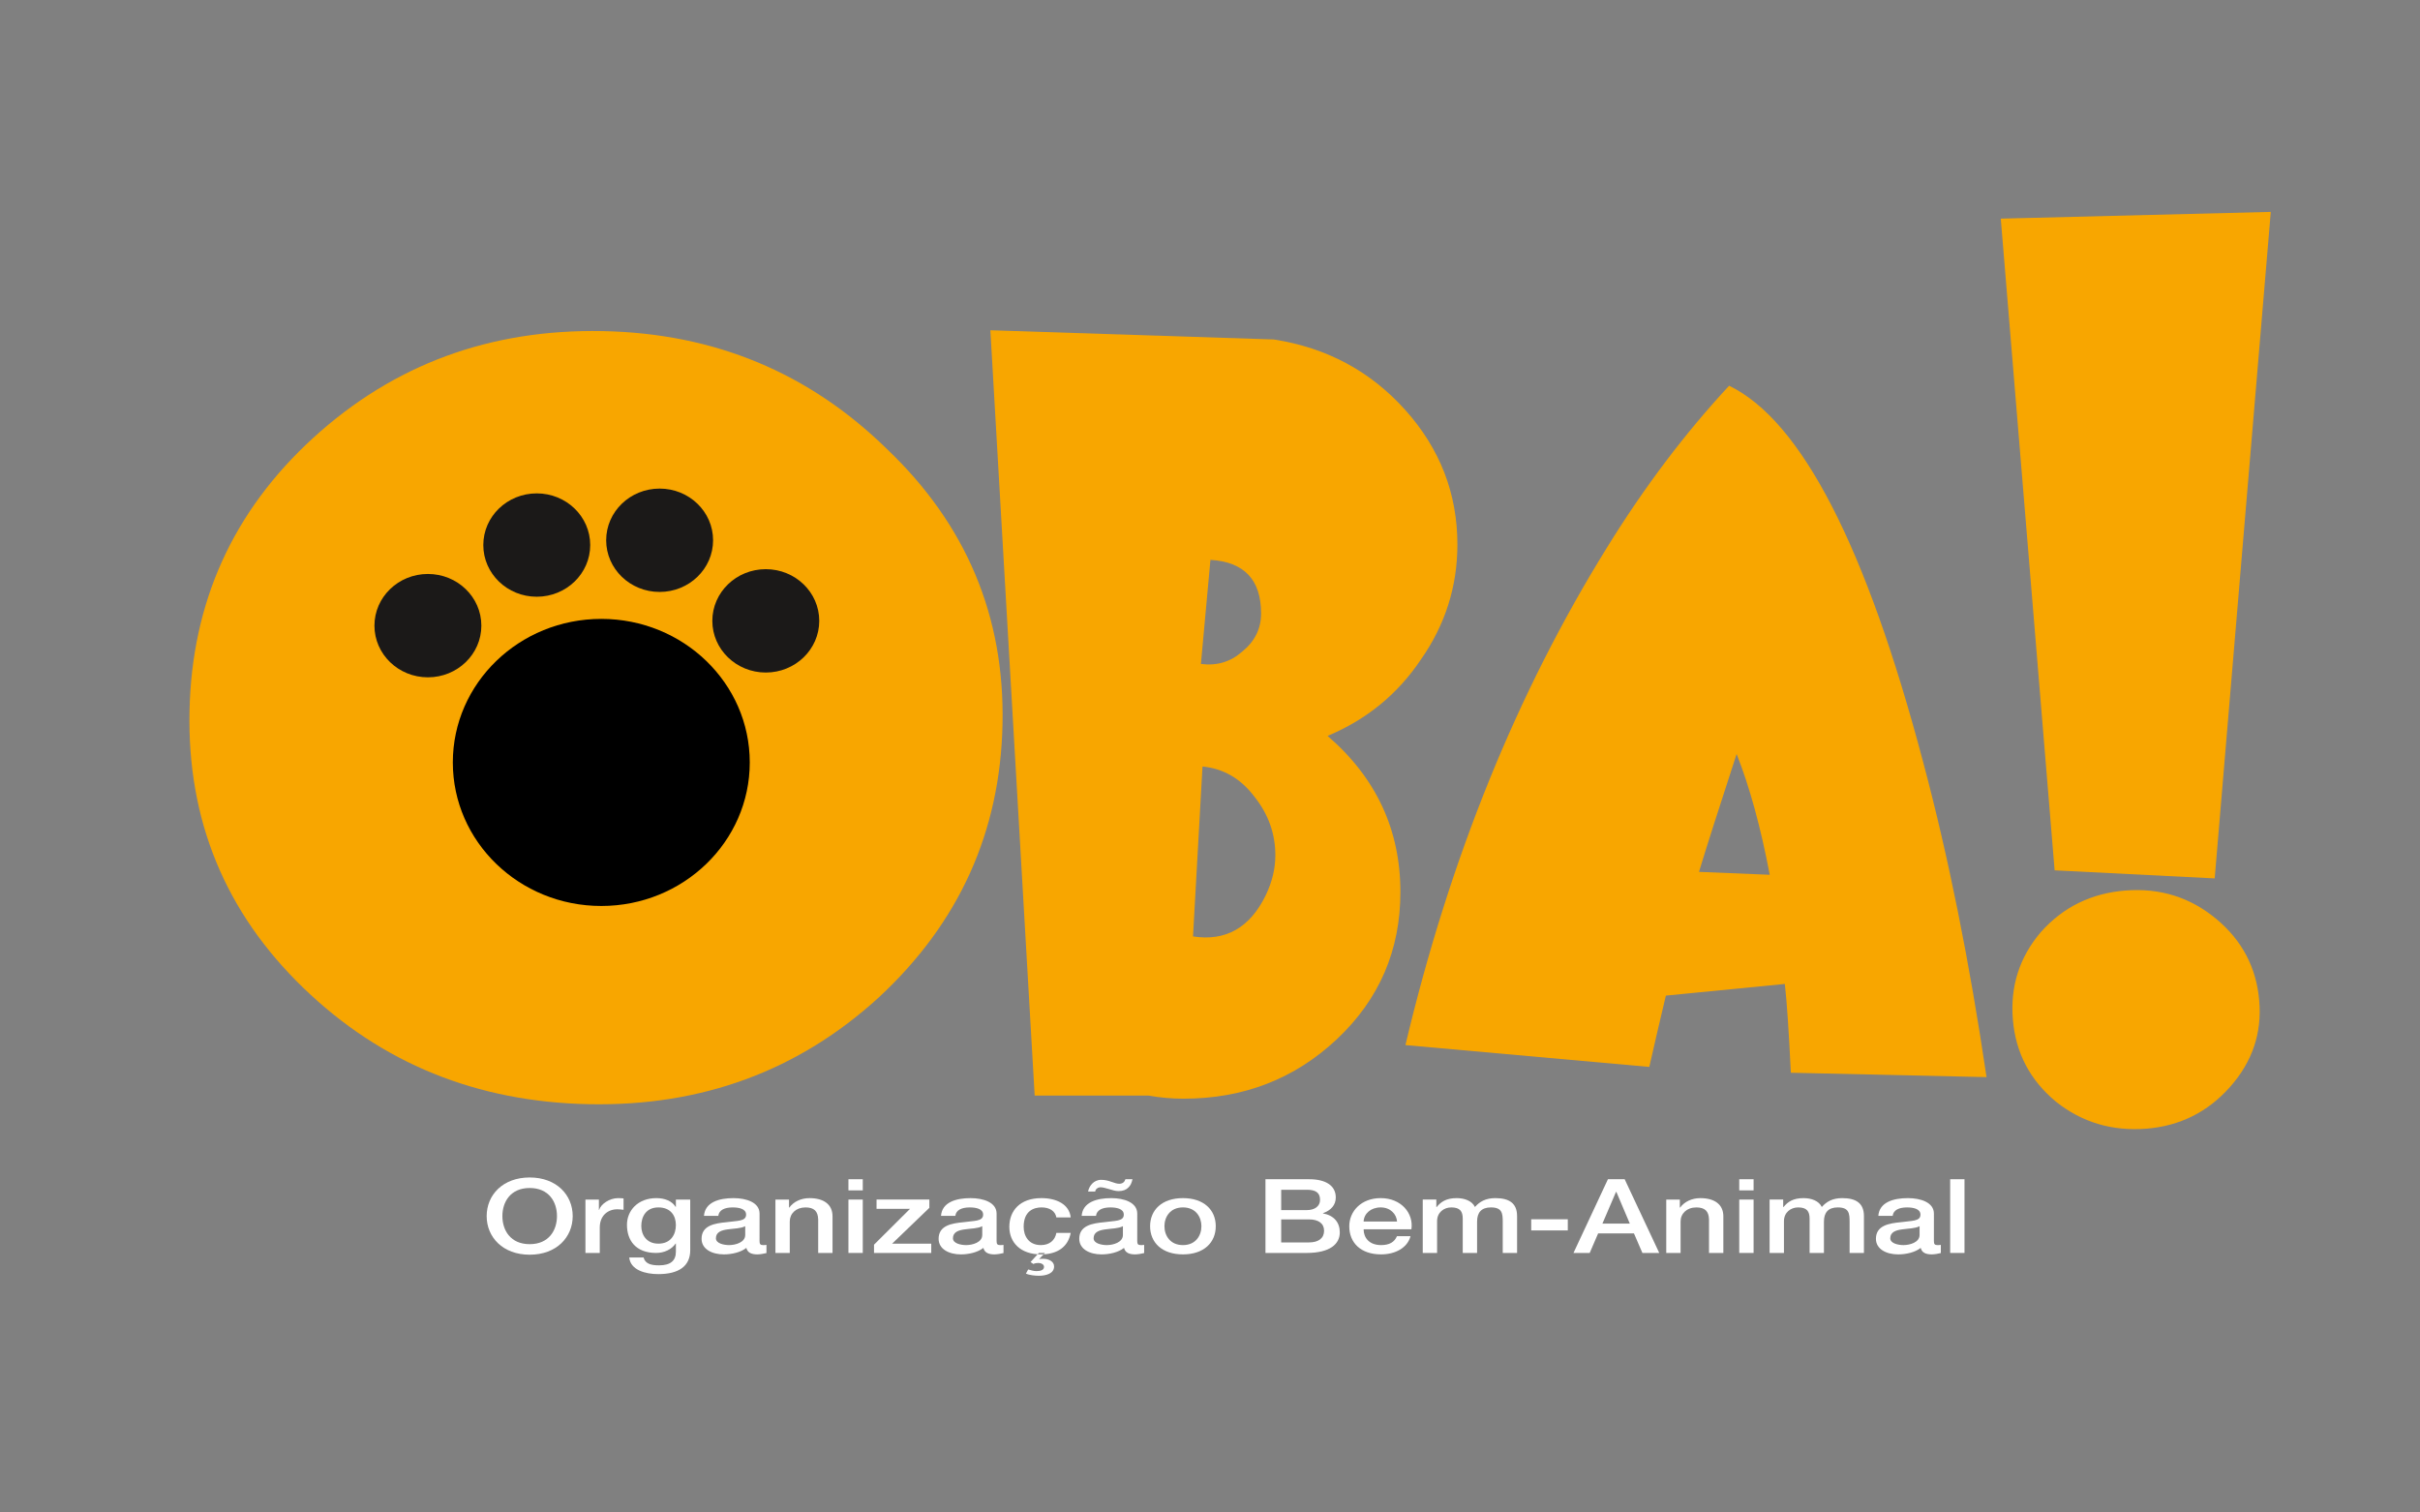 <?xml version="1.0" encoding="UTF-8" standalone="no"?>
<svg
   version="1.1"
   width="8in"
   height="5in"
   viewBox="0 0 576.001 360"
   id="svg82"
   sodipodi:docname="oba.svg"
   inkscape:version="1.4.2 (f4327f4, 2025-05-13)"
   inkscape:export-filename="oba\assets\images\logo-oba-2.svg"
   inkscape:export-xdpi="96"
   inkscape:export-ydpi="96"
   xmlns:inkscape="http://www.inkscape.org/namespaces/inkscape"
   xmlns:sodipodi="http://sodipodi.sourceforge.net/DTD/sodipodi-0.dtd"
   xmlns="http://www.w3.org/2000/svg"
   xmlns:svg="http://www.w3.org/2000/svg">
  <rect x="0" y="0" width="576.001" height="360" fill="#808080" stroke="none"/>
  <defs
     id="defs82" />
  <sodipodi:namedview
     id="namedview82"
     pagecolor="#ffffff"
     bordercolor="#000000"
     borderopacity="0.25"
     inkscape:showpageshadow="2"
     inkscape:pageopacity="0.0"
     inkscape:pagecheckerboard="0"
     inkscape:deskcolor="#d1d1d1"
     inkscape:document-units="in"
     inkscape:zoom="0.71090154"
     inkscape:cx="4400.0467"
     inkscape:cy="379.79943"
     inkscape:window-width="1920"
     inkscape:window-height="991"
     inkscape:window-x="-9"
     inkscape:window-y="-9"
     inkscape:window-maximized="1"
     inkscape:current-layer="g4"
     inkscape:export-bgcolor="#ffffff00">
    <inkscape:page
       x="4.5005104e-06"
       y="0"
       width="576.001"
       height="360"
       id="page1"
       margin="0"
       bleed="0"
       inkscape:export-filename="logo-oba-fundo-preto.png"
       inkscape:export-xdpi="96"
       inkscape:export-ydpi="96" />
  </sodipodi:namedview>
  <g
     id="Layer1000-9"
     transform="translate(-1795.211,-103.61)">
    <g
       id="Layer1001-4"
       transform="matrix(1.958,0,0,1.893,-176.098,-153.937)">
      <g
         id="Layer1002-8">
        <g
           id="Layer1003-8">
          <path
             d="m 165.033,241.42 c -13.694,-0.27 -25.42,4.202 -35.182,13.421 -9.759,9.219 -14.774,20.676 -15.044,34.37 -0.273,13.694 4.335,25.284 13.824,34.776 9.492,9.489 21.082,14.37 34.776,14.64 13.694,0.273 25.421,-4.202 35.183,-13.421 9.759,-9.356 14.777,-20.812 15.047,-34.37 0.273,-13.557 -4.407,-25.082 -14.032,-34.571 -9.489,-9.626 -21.014,-14.575 -34.572,-14.845 z"
             style="fill:#f8a600;fill-rule:evenodd"
             id="path1-2" />
          <path
             d="m 268.933,268.259 c 0,-6.414 -2.117,-12.058 -6.349,-16.936 -4.235,-4.875 -9.559,-7.826 -15.976,-8.851 l -34.448,-1.157 5.386,96.231 h 13.858 c 1.409,0.259 2.822,0.388 4.235,0.388 7.312,0 13.535,-2.502 18.669,-7.506 5.13,-5.004 7.697,-11.162 7.697,-18.478 0,-7.826 -2.951,-14.369 -8.854,-19.632 4.749,-2.053 8.534,-5.259 11.357,-9.62 2.951,-4.364 4.425,-9.174 4.425,-14.437 z m -30.022,1.926 c 4.106,0.255 6.158,2.502 6.158,6.737 0,1.924 -0.769,3.527 -2.311,4.81 -1.41,1.283 -3.078,1.797 -5.004,1.539 z m 6.734,42.148 c -1.924,4.105 -4.875,5.838 -8.851,5.198 l 1.154,-21.364 c 2.567,0.258 4.684,1.542 6.352,3.85 1.668,2.182 2.502,4.619 2.502,7.312 0,1.668 -0.385,3.336 -1.157,5.004 z"
             style="fill:#f8a600;fill-rule:evenodd"
             id="path2-4" />
          <path
             d="m 309.466,334.67 23.79,0.55 c -2.072,-14.521 -4.636,-27.697 -7.685,-39.531 -6.953,-27.208 -14.825,-43.008 -23.608,-47.401 -5.37,5.979 -10.31,12.751 -14.826,20.313 -10.98,18.302 -19.154,39.165 -24.521,62.592 l 29.646,2.745 c 0.612,-2.807 1.282,-5.798 2.014,-8.967 l 14.46,-1.466 c 0.243,2.198 0.486,5.917 0.732,11.165 z m -11.165,-25.256 c 0.855,-2.929 2.379,-7.869 4.574,-14.823 1.586,4.147 2.929,9.21 4.027,15.189 z"
             style="fill:#f8a600;fill-rule:evenodd"
             id="path3-5" />
          <path
             d="m 360.99,310.236 6.818,-83.804 -32.822,0.847 6.546,81.943 z m -10.83,1.523 c -4.172,0.338 -7.613,2.086 -10.318,5.243 -2.595,3.16 -3.723,6.826 -3.385,10.998 0.338,4.174 2.086,7.613 5.246,10.321 3.157,2.595 6.823,3.723 10.998,3.385 4.058,-0.341 7.443,-2.089 10.151,-5.246 2.706,-3.157 3.89,-6.769 3.552,-10.827 -0.338,-4.175 -2.086,-7.613 -5.246,-10.321 -3.157,-2.708 -6.823,-3.89 -10.998,-3.552 z"
             style="fill:#f8a600;fill-rule:evenodd"
             id="path4-5" />
          <g
             id="Layer1004-1">
            <g
               id="Layer1005-7">
              <path
                 d="m 156.159,347.839 c -3.272,0 -5.229,2.207 -5.229,4.856 0,2.648 1.957,4.855 5.229,4.855 3.272,0 5.229,-2.207 5.229,-4.855 0,-2.648 -1.957,-4.856 -5.229,-4.856 z m 0,1.324 c 2.339,0 3.317,1.752 3.317,3.531 0,1.778 -0.978,3.531 -3.317,3.531 -2.339,0 -3.318,-1.752 -3.318,-3.531 0,-1.779 0.979,-3.531 3.318,-3.531 z"
                 style="fill:#1b1918;fill-rule:evenodd"
                 id="path5-1" />
              <path
                 d="m 162.936,357.329 h 1.743 v -3.193 c 0,-1.48 0.948,-2.298 2.14,-2.298 0.245,0 0.505,0.039 0.75,0.065 v -1.428 c -0.153,-0.013 -0.26,-0.039 -0.658,-0.039 -1.07,0 -2.11,0.766 -2.308,1.48 h -0.031 v -1.298 h -1.636 z"
                 style="fill:#1b1918;fill-rule:evenodd"
                 id="path6-1" />
              <path
                 d="m 171.806,356.161 c -1.452,0 -2.079,-1.117 -2.079,-2.22 0,-1.116 0.535,-2.337 2.079,-2.337 1.513,0 2.125,1.064 2.125,2.22 0,1.142 -0.581,2.337 -2.125,2.337 z m 3.868,-5.543 h -1.743 v 0.922 h -0.031 c -0.443,-0.753 -1.346,-1.104 -2.339,-1.104 -2.248,0 -3.577,1.558 -3.577,3.362 0,1.922 1.039,3.531 3.547,3.531 0.979,0 1.881,-0.441 2.37,-1.181 h 0.031 v 1.026 c 0,1.103 -0.627,1.714 -2.034,1.714 -0.887,0 -1.682,-0.143 -1.895,-0.987 h -1.743 c 0.153,1.571 1.942,2.09 3.532,2.09 2.493,0 3.884,-1 3.884,-3.012 z"
                 style="fill:#1b1918;fill-rule:evenodd"
                 id="path7-5" />
              <path
                 d="m 182.36,355.07 c 0,0.935 -1.192,1.272 -1.957,1.272 -0.612,0 -1.606,-0.195 -1.606,-0.857 0,-0.779 0.673,-1.013 1.422,-1.116 0.764,-0.117 1.605,-0.104 2.14,-0.403 z m 1.743,-2.687 c 0,-1.415 -1.621,-1.947 -3.165,-1.947 -1.743,0 -3.47,0.506 -3.593,2.233 h 1.743 c 0.076,-0.727 0.764,-1.064 1.743,-1.064 0.703,0 1.636,0.143 1.636,0.909 0,0.87 -1.116,0.753 -2.37,0.947 -1.468,0.143 -3.043,0.416 -3.043,2.09 0,1.311 1.284,1.96 2.706,1.96 0.933,0 2.049,-0.247 2.737,-0.818 0.138,0.61 0.642,0.818 1.345,0.818 0.29,0 0.841,-0.091 1.101,-0.169 v -1.026 c -0.183,0.026 -0.321,0.026 -0.428,0.026 -0.321,0 -0.413,-0.143 -0.413,-0.507 z"
                 style="fill:#1b1918;fill-rule:evenodd"
                 id="path8-2" />
              <path
                 d="m 186.032,357.329 h 1.743 v -3.959 c 0,-0.987 0.75,-1.765 1.911,-1.765 1.024,0 1.514,0.454 1.544,1.506 v 4.219 h 1.743 v -4.609 c 0,-1.506 -1.086,-2.285 -2.798,-2.285 -1.04,0 -1.942,0.454 -2.462,1.195 l -0.03,-0.026 v -0.987 h -1.651 z"
                 style="fill:#1b1918;fill-rule:evenodd"
                 id="path9-7" />
              <path
                 d="m 194.907,357.329 h 1.743 v -6.712 h -1.743 z m 0,-7.867 h 1.743 v -1.402 h -1.743 z"
                 style="fill:#1b1918;fill-rule:evenodd"
                 id="path10-6" />
              <path
                 d="m 198.323,351.785 h 4.066 l -4.372,4.505 v 1.039 h 6.957 v -1.168 h -4.755 l 4.526,-4.505 v -1.039 h -6.421 z"
                 style="fill:#1b1918;fill-rule:evenodd"
                 id="path11-1" />
              <path
                 d="m 211.174,355.07 c 0,0.935 -1.192,1.272 -1.957,1.272 -0.612,0 -1.606,-0.195 -1.606,-0.857 0,-0.779 0.673,-1.013 1.422,-1.116 0.764,-0.117 1.605,-0.104 2.14,-0.403 z m 1.743,-2.687 c 0,-1.415 -1.621,-1.947 -3.165,-1.947 -1.743,0 -3.47,0.506 -3.593,2.233 h 1.743 c 0.076,-0.727 0.764,-1.064 1.743,-1.064 0.703,0 1.636,0.143 1.636,0.909 0,0.87 -1.116,0.753 -2.37,0.947 -1.468,0.143 -3.042,0.416 -3.042,2.09 0,1.311 1.284,1.96 2.706,1.96 0.933,0 2.049,-0.247 2.737,-0.818 0.138,0.61 0.642,0.818 1.345,0.818 0.291,0 0.841,-0.091 1.101,-0.169 v -1.026 c -0.184,0.026 -0.321,0.026 -0.428,0.026 -0.322,0 -0.413,-0.143 -0.413,-0.507 z"
                 style="fill:#1b1918;fill-rule:evenodd"
                 id="path12-4" />
              <path
                 d="m 216.482,359.925 c 0.397,0.195 1.116,0.272 1.575,0.272 0.887,0 1.85,-0.285 1.85,-1.168 0,-0.662 -0.703,-0.961 -1.3,-0.961 -0.229,0 -0.382,0 -0.505,0.039 v -0.026 l 0.688,-0.753 h -0.734 l -1.009,1.142 0.337,0.247 c 0.184,-0.091 0.398,-0.13 0.596,-0.13 0.336,0 0.703,0.169 0.703,0.493 0,0.441 -0.504,0.532 -0.933,0.532 -0.336,0 -0.673,-0.117 -0.994,-0.207 z m 5.443,-7.062 c -0.168,-1.649 -1.728,-2.428 -3.562,-2.428 -2.599,0 -3.898,1.584 -3.898,3.609 0,1.974 1.361,3.466 3.837,3.466 2.034,0 3.303,-0.961 3.624,-2.7 h -1.743 c -0.168,0.961 -0.871,1.532 -1.881,1.532 -1.513,0 -2.095,-1.181 -2.095,-2.298 0,-2.038 1.269,-2.44 2.171,-2.44 0.963,0 1.667,0.441 1.804,1.259 z"
                 style="fill:#1b1918;fill-rule:evenodd"
                 id="path13-2" />
              <path
                 d="m 228.579,348.06 c -0.107,0.337 -0.321,0.571 -0.764,0.571 -0.29,0 -0.596,-0.13 -0.948,-0.247 -0.352,-0.13 -0.749,-0.247 -1.239,-0.247 -0.932,0 -1.468,0.805 -1.59,1.467 h 0.871 c 0,-0.247 0.29,-0.532 0.642,-0.532 0.291,0 0.657,0.117 1.055,0.234 0.382,0.13 0.795,0.247 1.131,0.247 0.55,0 0.933,-0.169 1.192,-0.441 0.275,-0.26 0.428,-0.636 0.505,-1.052 z m -0.306,7.01 c 0,0.935 -1.193,1.272 -1.957,1.272 -0.612,0 -1.605,-0.195 -1.605,-0.857 0,-0.779 0.673,-1.013 1.422,-1.116 0.764,-0.117 1.605,-0.104 2.14,-0.403 z m 1.743,-2.687 c 0,-1.415 -1.621,-1.947 -3.165,-1.947 -1.743,0 -3.47,0.506 -3.593,2.233 h 1.743 c 0.077,-0.727 0.764,-1.064 1.743,-1.064 0.703,0 1.636,0.143 1.636,0.909 0,0.87 -1.116,0.753 -2.37,0.947 -1.468,0.143 -3.043,0.416 -3.043,2.09 0,1.311 1.284,1.96 2.706,1.96 0.933,0 2.049,-0.247 2.737,-0.818 0.138,0.61 0.642,0.818 1.345,0.818 0.29,0 0.841,-0.091 1.101,-0.169 v -1.026 c -0.184,0.026 -0.321,0.026 -0.428,0.026 -0.321,0 -0.413,-0.143 -0.413,-0.507 z"
                 style="fill:#1b1918;fill-rule:evenodd"
                 id="path14-3" />
              <path
                 d="m 235.569,356.342 c -1.559,0 -2.248,-1.208 -2.248,-2.376 0,-1.155 0.688,-2.363 2.248,-2.363 1.56,0 2.247,1.207 2.247,2.363 0,1.168 -0.688,2.376 -2.247,2.376 z m 0,1.168 c 2.538,0 3.99,-1.48 3.99,-3.544 0,-2.051 -1.452,-3.531 -3.99,-3.531 -2.538,0 -3.991,1.48 -3.991,3.531 0,2.064 1.453,3.544 3.991,3.544 z"
                 style="fill:#1b1918;fill-rule:evenodd"
                 id="path15-2" />
              <path
                 d="m 247.513,353.11 h 3.379 c 1.162,0 1.835,0.519 1.835,1.428 0,0.935 -0.673,1.467 -1.835,1.467 h -3.379 z m -1.911,4.219 h 5.015 c 2.828,0 4.021,-1.129 4.021,-2.583 0,-1.259 -0.719,-2.142 -2.049,-2.388 v -0.026 c 0.994,-0.364 1.559,-1.039 1.559,-1.974 0,-1.545 -1.284,-2.298 -3.241,-2.298 h -5.305 z m 1.911,-7.945 h 3.119 c 1.04,0 1.605,0.338 1.605,1.272 0,0.831 -0.688,1.286 -1.605,1.286 h -3.119 z"
                 style="fill:#1b1918;fill-rule:evenodd"
                 id="path16-2" />
              <path
                 d="m 263.341,354.356 c 0.291,-2.012 -1.238,-3.921 -3.73,-3.921 -2.355,0 -3.822,1.636 -3.822,3.544 0,2.064 1.391,3.531 3.868,3.531 1.728,0 3.196,-0.818 3.578,-2.285 h -1.651 c -0.306,0.74 -0.917,1.117 -1.926,1.117 -1.452,0 -2.125,-0.935 -2.125,-1.986 z m -5.81,-0.974 c 0.046,-1 0.871,-1.778 2.079,-1.778 1.177,0 1.926,0.844 1.987,1.778 z"
                 style="fill:#1b1918;fill-rule:evenodd"
                 id="path17-1" />
              <path
                 d="m 264.721,357.329 h 1.743 v -3.986 c 0,-1.116 0.825,-1.739 1.728,-1.739 1.055,0 1.391,0.493 1.391,1.415 v 4.31 h 1.743 v -3.933 c 0,-1.13 0.504,-1.792 1.682,-1.792 1.36,0 1.437,0.74 1.437,1.804 v 3.921 h 1.743 v -4.634 c 0,-1.636 -0.979,-2.259 -2.645,-2.259 -1.147,0 -1.896,0.428 -2.477,1.116 -0.352,-0.766 -1.254,-1.116 -2.217,-1.116 -1.254,0 -1.911,0.454 -2.431,1.116 h -0.046 v -0.935 h -1.651 z"
                 style="fill:#1b1918;fill-rule:evenodd"
                 id="path18-6" />
              <path
                 d="m 277.904,354.498 h 4.449 v -1.402 h -4.449 z"
                 style="fill:#1b1918;fill-rule:evenodd"
                 id="path19-8" />
              <path
                 d="m 288.212,349.656 h 0.031 0.015 l 1.636,3.986 h -3.333 z m -5.168,7.672 h 1.972 l 1.024,-2.453 h 4.357 l 1.024,2.453 h 2.049 l -4.205,-9.269 h -2.033 z"
                 style="fill:#1b1918;fill-rule:evenodd"
                 id="path20-5" />
              <path
                 d="m 294.321,357.329 h 1.743 v -3.959 c 0,-0.987 0.749,-1.765 1.911,-1.765 1.024,0 1.514,0.454 1.544,1.506 v 4.219 h 1.743 v -4.609 c 0,-1.506 -1.086,-2.285 -2.798,-2.285 -1.04,0 -1.942,0.454 -2.461,1.195 l -0.031,-0.026 v -0.987 h -1.651 z"
                 style="fill:#1b1918;fill-rule:evenodd"
                 id="path21-7" />
              <path
                 d="m 303.195,357.329 h 1.743 v -6.712 h -1.743 z m 0,-7.867 h 1.743 v -1.402 h -1.743 z"
                 style="fill:#1b1918;fill-rule:evenodd"
                 id="path22-6" />
              <path
                 d="m 306.886,357.329 h 1.743 v -3.986 c 0,-1.116 0.826,-1.739 1.728,-1.739 1.055,0 1.391,0.493 1.391,1.415 v 4.31 h 1.743 v -3.933 c 0,-1.13 0.505,-1.792 1.682,-1.792 1.361,0 1.437,0.74 1.437,1.804 v 3.921 h 1.743 v -4.634 c 0,-1.636 -0.979,-2.259 -2.645,-2.259 -1.147,0 -1.895,0.428 -2.477,1.116 -0.352,-0.766 -1.254,-1.116 -2.217,-1.116 -1.254,0 -1.911,0.454 -2.431,1.116 h -0.046 v -0.935 h -1.651 z"
                 style="fill:#1b1918;fill-rule:evenodd"
                 id="path23-1" />
              <path
                 d="m 325.116,355.07 c 0,0.935 -1.193,1.272 -1.957,1.272 -0.612,0 -1.606,-0.195 -1.606,-0.857 0,-0.779 0.673,-1.013 1.422,-1.116 0.764,-0.117 1.605,-0.104 2.141,-0.403 z m 1.743,-2.687 c 0,-1.415 -1.621,-1.947 -3.165,-1.947 -1.743,0 -3.47,0.506 -3.593,2.233 h 1.743 c 0.076,-0.727 0.764,-1.064 1.743,-1.064 0.703,0 1.636,0.143 1.636,0.909 0,0.87 -1.116,0.753 -2.37,0.947 -1.468,0.143 -3.042,0.416 -3.042,2.09 0,1.311 1.284,1.96 2.706,1.96 0.933,0 2.049,-0.247 2.737,-0.818 0.138,0.61 0.642,0.818 1.345,0.818 0.291,0 0.841,-0.091 1.101,-0.169 v -1.026 c -0.184,0.026 -0.321,0.026 -0.428,0.026 -0.321,0 -0.413,-0.143 -0.413,-0.507 z"
                 style="fill:#1b1918;fill-rule:evenodd"
                 id="path24-8" />
              <path
                 d="m 328.834,357.329 h 1.743 v -9.269 h -1.743 z"
                 style="fill:#1b1918;fill-rule:evenodd"
                 id="path25-9" />
            </g>
          </g>
        </g>
        <g
           id="Layer1006-2">
          <g
             id="Layer1007-7">
            <path
               d="m 137.288,278.454 c 0,-3.589 2.909,-6.498 6.498,-6.498 3.589,0 6.498,2.909 6.498,6.498 0,3.589 -2.909,6.498 -6.498,6.498 -3.589,0 -6.498,-2.909 -6.498,-6.498 z"
               style="fill:#1b1918;fill-rule:evenodd"
               id="path26-9" />
          </g>
          <g
             id="Layer1008-5">
            <path
               d="m 150.521,268.321 c 0,-3.589 2.909,-6.498 6.498,-6.498 3.589,0 6.498,2.909 6.498,6.498 0,3.589 -2.909,6.498 -6.498,6.498 -3.589,0 -6.498,-2.909 -6.498,-6.498 z"
               style="fill:#1b1918;fill-rule:evenodd"
               id="path27-4" />
          </g>
          <g
             id="Layer1009-3">
            <path
               d="m 165.457,267.719 c 0,-3.589 2.909,-6.498 6.498,-6.498 3.589,0 6.498,2.909 6.498,6.498 0,3.589 -2.909,6.498 -6.498,6.498 -3.589,0 -6.498,-2.909 -6.498,-6.498 z"
               style="fill:#1b1918;fill-rule:evenodd"
               id="path28-1" />
          </g>
          <g
             id="Layer1010-2">
            <path
               d="m 178.362,277.852 c 0,-3.589 2.909,-6.498 6.498,-6.498 3.589,0 6.498,2.909 6.498,6.498 0,3.589 -2.909,6.498 -6.498,6.498 -3.589,0 -6.498,-2.909 -6.498,-6.498 z"
               style="fill:#1b1918;fill-rule:evenodd"
               id="path29-3" />
          </g>
          <g
             id="Layer1011-3">
            <path
               d="m 146.816,295.654 c 0,-9.968 8.081,-18.048 18.048,-18.048 9.967,0 18.048,8.08 18.048,18.048 0,9.968 -8.08,18.048 -18.048,18.048 -9.968,0 -18.048,-8.08 -18.048,-18.048 z"
               style="fill:#1b1918;fill-rule:evenodd"
               id="path30-4" />
          </g>
        </g>
      </g>
    </g>
    <g
       id="Layer1001-4-6"
       transform="matrix(1.958,0,0,1.893,1024.817,-271.575)">
      <g
         id="g3"
         transform="translate(-6.301,-7.447)" />
      <g
         id="Layer1003-8-7">
        <path
           d="m 165.033,241.42 c -13.694,-0.27 -25.42,4.202 -35.182,13.421 -9.759,9.219 -14.774,20.676 -15.044,34.37 -0.273,13.694 4.335,25.284 13.824,34.776 9.492,9.489 21.082,14.37 34.776,14.64 13.694,0.273 25.421,-4.202 35.183,-13.421 9.759,-9.356 14.777,-20.812 15.047,-34.37 0.273,-13.557 -4.407,-25.082 -14.032,-34.571 -9.489,-9.626 -21.014,-14.575 -34.572,-14.845 z"
           style="fill:#f8a600;fill-rule:evenodd"
           id="path1-2-5" />
        <path
           d="m 268.933,268.259 c 0,-6.414 -2.117,-12.058 -6.349,-16.936 -4.235,-4.875 -9.559,-7.826 -15.976,-8.851 l -34.448,-1.157 5.386,96.231 h 13.858 c 1.409,0.259 2.822,0.388 4.235,0.388 7.312,0 13.535,-2.502 18.669,-7.506 5.13,-5.004 7.697,-11.162 7.697,-18.478 0,-7.826 -2.951,-14.369 -8.854,-19.632 4.749,-2.053 8.534,-5.259 11.357,-9.62 2.951,-4.364 4.425,-9.174 4.425,-14.437 z m -30.022,1.926 c 4.106,0.255 6.158,2.502 6.158,6.737 0,1.924 -0.769,3.527 -2.311,4.81 -1.41,1.283 -3.078,1.797 -5.004,1.539 z m 6.734,42.148 c -1.924,4.105 -4.875,5.838 -8.851,5.198 l 1.154,-21.364 c 2.567,0.258 4.684,1.542 6.352,3.85 1.668,2.182 2.502,4.619 2.502,7.312 0,1.668 -0.385,3.336 -1.157,5.004 z"
           style="fill:#f8a600;fill-rule:evenodd"
           id="path2-4-4" />
        <path
           d="m 309.466,334.67 23.79,0.55 c -2.072,-14.521 -4.636,-27.697 -7.685,-39.531 -6.953,-27.208 -14.825,-43.008 -23.608,-47.401 -5.37,5.979 -10.31,12.751 -14.826,20.313 -10.98,18.302 -19.154,39.165 -24.521,62.592 l 29.646,2.745 c 0.612,-2.807 1.282,-5.798 2.014,-8.967 l 14.46,-1.466 c 0.243,2.198 0.486,5.917 0.732,11.165 z m -11.165,-25.256 c 0.855,-2.929 2.379,-7.869 4.574,-14.823 1.586,4.147 2.929,9.21 4.027,15.189 z"
           style="fill:#f8a600;fill-rule:evenodd"
           id="path3-5-1" />
        <path
           d="m 360.99,310.236 6.818,-83.804 -32.822,0.847 6.546,81.943 z m -10.83,1.523 c -4.172,0.338 -7.613,2.086 -10.318,5.243 -2.595,3.16 -3.723,6.826 -3.385,10.998 0.338,4.174 2.086,7.613 5.246,10.321 3.157,2.595 6.823,3.723 10.998,3.385 4.058,-0.341 7.443,-2.089 10.151,-5.246 2.706,-3.157 3.89,-6.769 3.552,-10.827 -0.338,-4.175 -2.086,-7.613 -5.246,-10.321 -3.157,-2.708 -6.823,-3.89 -10.998,-3.552 z"
           style="fill:#f8a600;fill-rule:evenodd"
           id="path4-5-2" />
        <g
           id="Layer1004-1-0">
          <g
             id="Layer1005-7-0">
            <path
               d="m 156.159,347.839 c -3.272,0 -5.229,2.207 -5.229,4.856 0,2.648 1.957,4.855 5.229,4.855 3.272,0 5.229,-2.207 5.229,-4.855 0,-2.648 -1.957,-4.856 -5.229,-4.856 z m 0,1.324 c 2.339,0 3.317,1.752 3.317,3.531 0,1.778 -0.978,3.531 -3.317,3.531 -2.339,0 -3.318,-1.752 -3.318,-3.531 0,-1.779 0.979,-3.531 3.318,-3.531 z"
               style="fill:#1b1918;fill-rule:evenodd"
               id="path5-1-1" />
            <path
               d="m 162.936,357.329 h 1.743 v -3.193 c 0,-1.48 0.948,-2.298 2.14,-2.298 0.245,0 0.505,0.039 0.75,0.065 v -1.428 c -0.153,-0.013 -0.26,-0.039 -0.658,-0.039 -1.07,0 -2.11,0.766 -2.308,1.48 h -0.031 v -1.298 h -1.636 z"
               style="fill:#1b1918;fill-rule:evenodd"
               id="path6-1-4" />
            <path
               d="m 171.806,356.161 c -1.452,0 -2.079,-1.117 -2.079,-2.22 0,-1.116 0.535,-2.337 2.079,-2.337 1.513,0 2.125,1.064 2.125,2.22 0,1.142 -0.581,2.337 -2.125,2.337 z m 3.868,-5.543 h -1.743 v 0.922 h -0.031 c -0.443,-0.753 -1.346,-1.104 -2.339,-1.104 -2.248,0 -3.577,1.558 -3.577,3.362 0,1.922 1.039,3.531 3.547,3.531 0.979,0 1.881,-0.441 2.37,-1.181 h 0.031 v 1.026 c 0,1.103 -0.627,1.714 -2.034,1.714 -0.887,0 -1.682,-0.143 -1.895,-0.987 h -1.743 c 0.153,1.571 1.942,2.09 3.532,2.09 2.493,0 3.884,-1 3.884,-3.012 z"
               style="fill:#1b1918;fill-rule:evenodd"
               id="path7-5-6" />
            <path
               d="m 182.36,355.07 c 0,0.935 -1.192,1.272 -1.957,1.272 -0.612,0 -1.606,-0.195 -1.606,-0.857 0,-0.779 0.673,-1.013 1.422,-1.116 0.764,-0.117 1.605,-0.104 2.14,-0.403 z m 1.743,-2.687 c 0,-1.415 -1.621,-1.947 -3.165,-1.947 -1.743,0 -3.47,0.506 -3.593,2.233 h 1.743 c 0.076,-0.727 0.764,-1.064 1.743,-1.064 0.703,0 1.636,0.143 1.636,0.909 0,0.87 -1.116,0.753 -2.37,0.947 -1.468,0.143 -3.043,0.416 -3.043,2.09 0,1.311 1.284,1.96 2.706,1.96 0.933,0 2.049,-0.247 2.737,-0.818 0.138,0.61 0.642,0.818 1.345,0.818 0.29,0 0.841,-0.091 1.101,-0.169 v -1.026 c -0.183,0.026 -0.321,0.026 -0.428,0.026 -0.321,0 -0.413,-0.143 -0.413,-0.507 z"
               style="fill:#1b1918;fill-rule:evenodd"
               id="path8-2-0" />
            <path
               d="m 186.032,357.329 h 1.743 v -3.959 c 0,-0.987 0.75,-1.765 1.911,-1.765 1.024,0 1.514,0.454 1.544,1.506 v 4.219 h 1.743 v -4.609 c 0,-1.506 -1.086,-2.285 -2.798,-2.285 -1.04,0 -1.942,0.454 -2.462,1.195 l -0.03,-0.026 v -0.987 h -1.651 z"
               style="fill:#1b1918;fill-rule:evenodd"
               id="path9-7-7" />
            <path
               d="m 194.907,357.329 h 1.743 v -6.712 h -1.743 z m 0,-7.867 h 1.743 v -1.402 h -1.743 z"
               style="fill:#1b1918;fill-rule:evenodd"
               id="path10-6-1" />
            <path
               d="m 198.323,351.785 h 4.066 l -4.372,4.505 v 1.039 h 6.957 v -1.168 h -4.755 l 4.526,-4.505 v -1.039 h -6.421 z"
               style="fill:#1b1918;fill-rule:evenodd"
               id="path11-1-7" />
            <path
               d="m 211.174,355.07 c 0,0.935 -1.192,1.272 -1.957,1.272 -0.612,0 -1.606,-0.195 -1.606,-0.857 0,-0.779 0.673,-1.013 1.422,-1.116 0.764,-0.117 1.605,-0.104 2.14,-0.403 z m 1.743,-2.687 c 0,-1.415 -1.621,-1.947 -3.165,-1.947 -1.743,0 -3.47,0.506 -3.593,2.233 h 1.743 c 0.076,-0.727 0.764,-1.064 1.743,-1.064 0.703,0 1.636,0.143 1.636,0.909 0,0.87 -1.116,0.753 -2.37,0.947 -1.468,0.143 -3.042,0.416 -3.042,2.09 0,1.311 1.284,1.96 2.706,1.96 0.933,0 2.049,-0.247 2.737,-0.818 0.138,0.61 0.642,0.818 1.345,0.818 0.291,0 0.841,-0.091 1.101,-0.169 v -1.026 c -0.184,0.026 -0.321,0.026 -0.428,0.026 -0.322,0 -0.413,-0.143 -0.413,-0.507 z"
               style="fill:#1b1918;fill-rule:evenodd"
               id="path12-4-7" />
            <path
               d="m 216.482,359.925 c 0.397,0.195 1.116,0.272 1.575,0.272 0.887,0 1.85,-0.285 1.85,-1.168 0,-0.662 -0.703,-0.961 -1.3,-0.961 -0.229,0 -0.382,0 -0.505,0.039 v -0.026 l 0.688,-0.753 h -0.734 l -1.009,1.142 0.337,0.247 c 0.184,-0.091 0.398,-0.13 0.596,-0.13 0.336,0 0.703,0.169 0.703,0.493 0,0.441 -0.504,0.532 -0.933,0.532 -0.336,0 -0.673,-0.117 -0.994,-0.207 z m 5.443,-7.062 c -0.168,-1.649 -1.728,-2.428 -3.562,-2.428 -2.599,0 -3.898,1.584 -3.898,3.609 0,1.974 1.361,3.466 3.837,3.466 2.034,0 3.303,-0.961 3.624,-2.7 h -1.743 c -0.168,0.961 -0.871,1.532 -1.881,1.532 -1.513,0 -2.095,-1.181 -2.095,-2.298 0,-2.038 1.269,-2.44 2.171,-2.44 0.963,0 1.667,0.441 1.804,1.259 z"
               style="fill:#1b1918;fill-rule:evenodd"
               id="path13-2-7" />
            <path
               d="m 228.579,348.06 c -0.107,0.337 -0.321,0.571 -0.764,0.571 -0.29,0 -0.596,-0.13 -0.948,-0.247 -0.352,-0.13 -0.749,-0.247 -1.239,-0.247 -0.932,0 -1.468,0.805 -1.59,1.467 h 0.871 c 0,-0.247 0.29,-0.532 0.642,-0.532 0.291,0 0.657,0.117 1.055,0.234 0.382,0.13 0.795,0.247 1.131,0.247 0.55,0 0.933,-0.169 1.192,-0.441 0.275,-0.26 0.428,-0.636 0.505,-1.052 z m -0.306,7.01 c 0,0.935 -1.193,1.272 -1.957,1.272 -0.612,0 -1.605,-0.195 -1.605,-0.857 0,-0.779 0.673,-1.013 1.422,-1.116 0.764,-0.117 1.605,-0.104 2.14,-0.403 z m 1.743,-2.687 c 0,-1.415 -1.621,-1.947 -3.165,-1.947 -1.743,0 -3.47,0.506 -3.593,2.233 h 1.743 c 0.077,-0.727 0.764,-1.064 1.743,-1.064 0.703,0 1.636,0.143 1.636,0.909 0,0.87 -1.116,0.753 -2.37,0.947 -1.468,0.143 -3.043,0.416 -3.043,2.09 0,1.311 1.284,1.96 2.706,1.96 0.933,0 2.049,-0.247 2.737,-0.818 0.138,0.61 0.642,0.818 1.345,0.818 0.29,0 0.841,-0.091 1.101,-0.169 v -1.026 c -0.184,0.026 -0.321,0.026 -0.428,0.026 -0.321,0 -0.413,-0.143 -0.413,-0.507 z"
               style="fill:#1b1918;fill-rule:evenodd"
               id="path14-3-7" />
            <path
               d="m 235.569,356.342 c -1.559,0 -2.248,-1.208 -2.248,-2.376 0,-1.155 0.688,-2.363 2.248,-2.363 1.56,0 2.247,1.207 2.247,2.363 0,1.168 -0.688,2.376 -2.247,2.376 z m 0,1.168 c 2.538,0 3.99,-1.48 3.99,-3.544 0,-2.051 -1.452,-3.531 -3.99,-3.531 -2.538,0 -3.991,1.48 -3.991,3.531 0,2.064 1.453,3.544 3.991,3.544 z"
               style="fill:#1b1918;fill-rule:evenodd"
               id="path15-2-3" />
            <path
               d="m 247.513,353.11 h 3.379 c 1.162,0 1.835,0.519 1.835,1.428 0,0.935 -0.673,1.467 -1.835,1.467 h -3.379 z m -1.911,4.219 h 5.015 c 2.828,0 4.021,-1.129 4.021,-2.583 0,-1.259 -0.719,-2.142 -2.049,-2.388 v -0.026 c 0.994,-0.364 1.559,-1.039 1.559,-1.974 0,-1.545 -1.284,-2.298 -3.241,-2.298 h -5.305 z m 1.911,-7.945 h 3.119 c 1.04,0 1.605,0.338 1.605,1.272 0,0.831 -0.688,1.286 -1.605,1.286 h -3.119 z"
               style="fill:#1b1918;fill-rule:evenodd"
               id="path16-2-3" />
            <path
               d="m 263.341,354.356 c 0.291,-2.012 -1.238,-3.921 -3.73,-3.921 -2.355,0 -3.822,1.636 -3.822,3.544 0,2.064 1.391,3.531 3.868,3.531 1.728,0 3.196,-0.818 3.578,-2.285 h -1.651 c -0.306,0.74 -0.917,1.117 -1.926,1.117 -1.452,0 -2.125,-0.935 -2.125,-1.986 z m -5.81,-0.974 c 0.046,-1 0.871,-1.778 2.079,-1.778 1.177,0 1.926,0.844 1.987,1.778 z"
               style="fill:#1b1918;fill-rule:evenodd"
               id="path17-1-5" />
            <path
               d="m 264.721,357.329 h 1.743 v -3.986 c 0,-1.116 0.825,-1.739 1.728,-1.739 1.055,0 1.391,0.493 1.391,1.415 v 4.31 h 1.743 v -3.933 c 0,-1.13 0.504,-1.792 1.682,-1.792 1.36,0 1.437,0.74 1.437,1.804 v 3.921 h 1.743 v -4.634 c 0,-1.636 -0.979,-2.259 -2.645,-2.259 -1.147,0 -1.896,0.428 -2.477,1.116 -0.352,-0.766 -1.254,-1.116 -2.217,-1.116 -1.254,0 -1.911,0.454 -2.431,1.116 h -0.046 v -0.935 h -1.651 z"
               style="fill:#1b1918;fill-rule:evenodd"
               id="path18-6-9" />
            <path
               d="m 277.904,354.498 h 4.449 v -1.402 h -4.449 z"
               style="fill:#1b1918;fill-rule:evenodd"
               id="path19-8-9" />
            <path
               d="m 288.212,349.656 h 0.031 0.015 l 1.636,3.986 h -3.333 z m -5.168,7.672 h 1.972 l 1.024,-2.453 h 4.357 l 1.024,2.453 h 2.049 l -4.205,-9.269 h -2.033 z"
               style="fill:#1b1918;fill-rule:evenodd"
               id="path20-5-8" />
            <path
               d="m 294.321,357.329 h 1.743 v -3.959 c 0,-0.987 0.749,-1.765 1.911,-1.765 1.024,0 1.514,0.454 1.544,1.506 v 4.219 h 1.743 v -4.609 c 0,-1.506 -1.086,-2.285 -2.798,-2.285 -1.04,0 -1.942,0.454 -2.461,1.195 l -0.031,-0.026 v -0.987 h -1.651 z"
               style="fill:#1b1918;fill-rule:evenodd"
               id="path21-7-1" />
            <path
               d="m 303.195,357.329 h 1.743 v -6.712 h -1.743 z m 0,-7.867 h 1.743 v -1.402 h -1.743 z"
               style="fill:#1b1918;fill-rule:evenodd"
               id="path22-6-8" />
            <path
               d="m 306.886,357.329 h 1.743 v -3.986 c 0,-1.116 0.826,-1.739 1.728,-1.739 1.055,0 1.391,0.493 1.391,1.415 v 4.31 h 1.743 v -3.933 c 0,-1.13 0.505,-1.792 1.682,-1.792 1.361,0 1.437,0.74 1.437,1.804 v 3.921 h 1.743 v -4.634 c 0,-1.636 -0.979,-2.259 -2.645,-2.259 -1.147,0 -1.895,0.428 -2.477,1.116 -0.352,-0.766 -1.254,-1.116 -2.217,-1.116 -1.254,0 -1.911,0.454 -2.431,1.116 h -0.046 v -0.935 h -1.651 z"
               style="fill:#1b1918;fill-rule:evenodd"
               id="path23-1-2" />
            <path
               d="m 325.116,355.07 c 0,0.935 -1.193,1.272 -1.957,1.272 -0.612,0 -1.606,-0.195 -1.606,-0.857 0,-0.779 0.673,-1.013 1.422,-1.116 0.764,-0.117 1.605,-0.104 2.141,-0.403 z m 1.743,-2.687 c 0,-1.415 -1.621,-1.947 -3.165,-1.947 -1.743,0 -3.47,0.506 -3.593,2.233 h 1.743 c 0.076,-0.727 0.764,-1.064 1.743,-1.064 0.703,0 1.636,0.143 1.636,0.909 0,0.87 -1.116,0.753 -2.37,0.947 -1.468,0.143 -3.042,0.416 -3.042,2.09 0,1.311 1.284,1.96 2.706,1.96 0.933,0 2.049,-0.247 2.737,-0.818 0.138,0.61 0.642,0.818 1.345,0.818 0.291,0 0.841,-0.091 1.101,-0.169 v -1.026 c -0.184,0.026 -0.321,0.026 -0.428,0.026 -0.321,0 -0.413,-0.143 -0.413,-0.507 z"
               style="fill:#1b1918;fill-rule:evenodd"
               id="path24-8-6" />
            <path
               d="m 328.834,357.329 h 1.743 v -9.269 h -1.743 z"
               style="fill:#1b1918;fill-rule:evenodd"
               id="path25-9-6" />
          </g>
        </g>
      </g>
      <g
         id="Layer1006-2-0">
        <g
           id="Layer1007-7-3">
          <path
             d="m 137.288,278.454 c 0,-3.589 2.909,-6.498 6.498,-6.498 3.589,0 6.498,2.909 6.498,6.498 0,3.589 -2.909,6.498 -6.498,6.498 -3.589,0 -6.498,-2.909 -6.498,-6.498 z"
             style="fill:#1b1918;fill-rule:evenodd"
             id="path26-9-8" />
        </g>
        <g
           id="Layer1008-5-0">
          <path
             d="m 150.521,268.321 c 0,-3.589 2.909,-6.498 6.498,-6.498 3.589,0 6.498,2.909 6.498,6.498 0,3.589 -2.909,6.498 -6.498,6.498 -3.589,0 -6.498,-2.909 -6.498,-6.498 z"
             style="fill:#1b1918;fill-rule:evenodd"
             id="path27-4-1" />
        </g>
        <g
           id="Layer1009-3-2">
          <path
             d="m 165.457,267.719 c 0,-3.589 2.909,-6.498 6.498,-6.498 3.589,0 6.498,2.909 6.498,6.498 0,3.589 -2.909,6.498 -6.498,6.498 -3.589,0 -6.498,-2.909 -6.498,-6.498 z"
             style="fill:#1b1918;fill-rule:evenodd"
             id="path28-1-5" />
        </g>
        <g
           id="Layer1010-2-0">
          <path
             d="m 178.362,277.852 c 0,-3.589 2.909,-6.498 6.498,-6.498 3.589,0 6.498,2.909 6.498,6.498 0,3.589 -2.909,6.498 -6.498,6.498 -3.589,0 -6.498,-2.909 -6.498,-6.498 z"
             style="fill:#1b1918;fill-rule:evenodd"
             id="path29-3-9" />
        </g>
        <g
           id="Layer1011-3-4"
           style="fill:#000000;fill-opacity:1">
          <path
             d="m 146.816,295.654 c 0,-9.968 8.081,-18.048 18.048,-18.048 9.967,0 18.048,8.08 18.048,18.048 0,9.968 -8.08,18.048 -18.048,18.048 -9.968,0 -18.048,-8.08 -18.048,-18.048 z"
             style="fill:#000000;fill-opacity:1;fill-rule:evenodd"
             id="path30-4-7" />
        </g>
      </g>
      <g
         id="g1">
        <path
           d="m 466.723,239.828 c -13.694,-0.27 -25.42,4.202 -35.182,13.421 -9.759,9.219 -14.774,20.676 -15.044,34.37 -0.273,13.694 4.335,25.284 13.824,34.776 9.492,9.489 21.082,14.37 34.776,14.64 13.694,0.273 25.421,-4.202 35.183,-13.421 9.759,-9.356 14.777,-20.812 15.047,-34.37 0.273,-13.557 -4.407,-25.082 -14.032,-34.571 -9.489,-9.626 -21.014,-14.575 -34.572,-14.845 z"
           style="fill:#f8a600;fill-rule:evenodd"
           id="path1-2-5-9" />
        <path
           d="m 570.623,266.666 c 0,-6.414 -2.117,-12.058 -6.349,-16.936 -4.235,-4.875 -9.559,-7.826 -15.976,-8.851 l -34.448,-1.157 5.386,96.231 h 13.858 c 1.409,0.259 2.822,0.388 4.235,0.388 7.312,0 13.535,-2.502 18.669,-7.506 5.13,-5.004 7.697,-11.162 7.697,-18.478 0,-7.826 -2.951,-14.369 -8.854,-19.632 4.749,-2.053 8.534,-5.259 11.357,-9.62 2.951,-4.364 4.425,-9.174 4.425,-14.437 z m -30.022,1.926 c 4.106,0.255 6.158,2.502 6.158,6.737 0,1.924 -0.769,3.527 -2.311,4.81 -1.41,1.283 -3.078,1.797 -5.004,1.539 z m 6.734,42.148 c -1.924,4.105 -4.875,5.838 -8.851,5.198 l 1.154,-21.364 c 2.567,0.258 4.684,1.542 6.352,3.85 1.668,2.182 2.502,4.619 2.502,7.312 0,1.668 -0.385,3.336 -1.157,5.004 z"
           style="fill:#f8a600;fill-rule:evenodd"
           id="path2-4-4-4"
           sodipodi:nodetypes="scccccscsccscscccccccsc" />
        <path
           d="m 611.156,333.078 23.79,0.55 c -2.072,-14.521 -4.636,-27.697 -7.685,-39.531 -6.953,-27.208 -14.825,-43.008 -23.608,-47.401 -5.37,5.979 -10.31,12.751 -14.826,20.313 -10.98,18.302 -19.154,39.165 -24.521,62.592 l 29.646,2.745 c 0.612,-2.807 1.282,-5.798 2.014,-8.967 l 14.46,-1.466 c 0.243,2.198 0.486,5.917 0.732,11.165 z m -11.165,-25.256 c 0.855,-2.929 2.379,-7.869 4.574,-14.823 1.586,4.147 2.929,9.21 4.027,15.189 z"
           style="fill:#f8a600;fill-rule:evenodd"
           id="path3-5-1-8" />
        <path
           d="m 662.681,308.643 6.818,-83.804 -32.822,0.847 6.546,81.943 z m -10.83,1.523 c -4.172,0.338 -7.613,2.086 -10.318,5.243 -2.595,3.16 -3.723,6.826 -3.385,10.998 0.338,4.174 2.086,7.613 5.246,10.321 3.157,2.595 6.823,3.723 10.998,3.385 4.058,-0.341 7.443,-2.089 10.151,-5.246 2.706,-3.157 3.89,-6.769 3.552,-10.827 -0.338,-4.175 -2.086,-7.613 -5.246,-10.321 -3.157,-2.708 -6.823,-3.89 -10.998,-3.552 z"
           style="fill:#f8a600;fill-rule:evenodd"
           id="path4-5-2-8" />
        <g
           id="Layer1004-1-0-2"
           transform="translate(301.69,-1.592)">
          <g
             id="Layer1005-7-0-4">
            <path
               d="m 156.159,347.839 c -3.272,0 -5.229,2.207 -5.229,4.856 0,2.648 1.957,4.855 5.229,4.855 3.272,0 5.229,-2.207 5.229,-4.855 0,-2.648 -1.957,-4.856 -5.229,-4.856 z m 0,1.324 c 2.339,0 3.317,1.752 3.317,3.531 0,1.778 -0.978,3.531 -3.317,3.531 -2.339,0 -3.318,-1.752 -3.318,-3.531 0,-1.779 0.979,-3.531 3.318,-3.531 z"
               style="fill:#ffffff;fill-opacity:1;fill-rule:evenodd"
               id="path5-1-1-5" />
            <path
               d="m 162.936,357.329 h 1.743 v -3.193 c 0,-1.48 0.948,-2.298 2.14,-2.298 0.245,0 0.505,0.039 0.75,0.065 v -1.428 c -0.153,-0.013 -0.26,-0.039 -0.658,-0.039 -1.07,0 -2.11,0.766 -2.308,1.48 h -0.031 v -1.298 h -1.636 z"
               style="fill:#ffffff;fill-opacity:1;fill-rule:evenodd"
               id="path6-1-4-5" />
            <path
               d="m 171.806,356.161 c -1.452,0 -2.079,-1.117 -2.079,-2.22 0,-1.116 0.535,-2.337 2.079,-2.337 1.513,0 2.125,1.064 2.125,2.22 0,1.142 -0.581,2.337 -2.125,2.337 z m 3.868,-5.543 h -1.743 v 0.922 h -0.031 c -0.443,-0.753 -1.346,-1.104 -2.339,-1.104 -2.248,0 -3.577,1.558 -3.577,3.362 0,1.922 1.039,3.531 3.547,3.531 0.979,0 1.881,-0.441 2.37,-1.181 h 0.031 v 1.026 c 0,1.103 -0.627,1.714 -2.034,1.714 -0.887,0 -1.682,-0.143 -1.895,-0.987 h -1.743 c 0.153,1.571 1.942,2.09 3.532,2.09 2.493,0 3.884,-1 3.884,-3.012 z"
               style="fill:#ffffff;fill-opacity:1;fill-rule:evenodd"
               id="path7-5-6-1" />
            <path
               d="m 182.36,355.07 c 0,0.935 -1.192,1.272 -1.957,1.272 -0.612,0 -1.606,-0.195 -1.606,-0.857 0,-0.779 0.673,-1.013 1.422,-1.116 0.764,-0.117 1.605,-0.104 2.14,-0.403 z m 1.743,-2.687 c 0,-1.415 -1.621,-1.947 -3.165,-1.947 -1.743,0 -3.47,0.506 -3.593,2.233 h 1.743 c 0.076,-0.727 0.764,-1.064 1.743,-1.064 0.703,0 1.636,0.143 1.636,0.909 0,0.87 -1.116,0.753 -2.37,0.947 -1.468,0.143 -3.043,0.416 -3.043,2.09 0,1.311 1.284,1.96 2.706,1.96 0.933,0 2.049,-0.247 2.737,-0.818 0.138,0.61 0.642,0.818 1.345,0.818 0.29,0 0.841,-0.091 1.101,-0.169 v -1.026 c -0.183,0.026 -0.321,0.026 -0.428,0.026 -0.321,0 -0.413,-0.143 -0.413,-0.507 z"
               style="fill:#ffffff;fill-opacity:1;fill-rule:evenodd"
               id="path8-2-0-7" />
            <path
               d="m 186.032,357.329 h 1.743 v -3.959 c 0,-0.987 0.75,-1.765 1.911,-1.765 1.024,0 1.514,0.454 1.544,1.506 v 4.219 h 1.743 v -4.609 c 0,-1.506 -1.086,-2.285 -2.798,-2.285 -1.04,0 -1.942,0.454 -2.462,1.195 l -0.03,-0.026 v -0.987 h -1.651 z"
               style="fill:#ffffff;fill-opacity:1;fill-rule:evenodd"
               id="path9-7-7-1"
               sodipodi:nodetypes="ccsscccssccccc" />
            <path
               d="m 194.907,357.329 h 1.743 v -6.712 h -1.743 z m 0,-7.867 h 1.743 v -1.402 h -1.743 z"
               style="fill:#ffffff;fill-opacity:1;fill-rule:evenodd"
               id="path10-6-1-1" />
            <path
               d="m 198.323,351.785 h 4.066 l -4.372,4.505 v 1.039 h 6.957 v -1.168 h -4.755 l 4.526,-4.505 v -1.039 h -6.421 z"
               style="fill:#ffffff;fill-opacity:1;fill-rule:evenodd"
               id="path11-1-7-5" />
            <path
               d="m 211.174,355.07 c 0,0.935 -1.192,1.272 -1.957,1.272 -0.612,0 -1.606,-0.195 -1.606,-0.857 0,-0.779 0.673,-1.013 1.422,-1.116 0.764,-0.117 1.605,-0.104 2.14,-0.403 z m 1.743,-2.687 c 0,-1.415 -1.621,-1.947 -3.165,-1.947 -1.743,0 -3.47,0.506 -3.593,2.233 h 1.743 c 0.076,-0.727 0.764,-1.064 1.743,-1.064 0.703,0 1.636,0.143 1.636,0.909 0,0.87 -1.116,0.753 -2.37,0.947 -1.468,0.143 -3.042,0.416 -3.042,2.09 0,1.311 1.284,1.96 2.706,1.96 0.933,0 2.049,-0.247 2.737,-0.818 0.138,0.61 0.642,0.818 1.345,0.818 0.291,0 0.841,-0.091 1.101,-0.169 v -1.026 c -0.184,0.026 -0.321,0.026 -0.428,0.026 -0.322,0 -0.413,-0.143 -0.413,-0.507 z"
               style="fill:#ffffff;fill-opacity:1;fill-rule:evenodd"
               id="path12-4-7-2" />
            <path
               d="m 216.482,359.925 c 0.397,0.195 1.116,0.272 1.575,0.272 0.887,0 1.85,-0.285 1.85,-1.168 0,-0.662 -0.703,-0.961 -1.3,-0.961 -0.229,0 -0.382,0 -0.505,0.039 v -0.026 l 0.688,-0.753 h -0.734 l -1.009,1.142 0.337,0.247 c 0.184,-0.091 0.398,-0.13 0.596,-0.13 0.336,0 0.703,0.169 0.703,0.493 0,0.441 -0.504,0.532 -0.933,0.532 -0.336,0 -0.673,-0.117 -0.994,-0.207 z m 5.443,-7.062 c -0.168,-1.649 -1.728,-2.428 -3.562,-2.428 -2.599,0 -3.898,1.584 -3.898,3.609 0,1.974 1.361,3.466 3.837,3.466 2.034,0 3.303,-0.961 3.624,-2.7 h -1.743 c -0.168,0.961 -0.871,1.532 -1.881,1.532 -1.513,0 -2.095,-1.181 -2.095,-2.298 0,-2.038 1.269,-2.44 2.171,-2.44 0.963,0 1.667,0.441 1.804,1.259 z"
               style="fill:#ffffff;fill-opacity:1;fill-rule:evenodd"
               id="path13-2-7-7" />
            <path
               d="m 228.579,348.06 c -0.107,0.337 -0.321,0.571 -0.764,0.571 -0.29,0 -0.596,-0.13 -0.948,-0.247 -0.352,-0.13 -0.749,-0.247 -1.239,-0.247 -0.932,0 -1.468,0.805 -1.59,1.467 h 0.871 c 0,-0.247 0.29,-0.532 0.642,-0.532 0.291,0 0.657,0.117 1.055,0.234 0.382,0.13 0.795,0.247 1.131,0.247 0.55,0 0.933,-0.169 1.192,-0.441 0.275,-0.26 0.428,-0.636 0.505,-1.052 z m -0.306,7.01 c 0,0.935 -1.193,1.272 -1.957,1.272 -0.612,0 -1.605,-0.195 -1.605,-0.857 0,-0.779 0.673,-1.013 1.422,-1.116 0.764,-0.117 1.605,-0.104 2.14,-0.403 z m 1.743,-2.687 c 0,-1.415 -1.621,-1.947 -3.165,-1.947 -1.743,0 -3.47,0.506 -3.593,2.233 h 1.743 c 0.077,-0.727 0.764,-1.064 1.743,-1.064 0.703,0 1.636,0.143 1.636,0.909 0,0.87 -1.116,0.753 -2.37,0.947 -1.468,0.143 -3.043,0.416 -3.043,2.09 0,1.311 1.284,1.96 2.706,1.96 0.933,0 2.049,-0.247 2.737,-0.818 0.138,0.61 0.642,0.818 1.345,0.818 0.29,0 0.841,-0.091 1.101,-0.169 v -1.026 c -0.184,0.026 -0.321,0.026 -0.428,0.026 -0.321,0 -0.413,-0.143 -0.413,-0.507 z"
               style="fill:#ffffff;fill-opacity:1;fill-rule:evenodd"
               id="path14-3-7-6" />
            <path
               d="m 235.569,356.342 c -1.559,0 -2.248,-1.208 -2.248,-2.376 0,-1.155 0.688,-2.363 2.248,-2.363 1.56,0 2.247,1.207 2.247,2.363 0,1.168 -0.688,2.376 -2.247,2.376 z m 0,1.168 c 2.538,0 3.99,-1.48 3.99,-3.544 0,-2.051 -1.452,-3.531 -3.99,-3.531 -2.538,0 -3.991,1.48 -3.991,3.531 0,2.064 1.453,3.544 3.991,3.544 z"
               style="fill:#ffffff;fill-opacity:1;fill-rule:evenodd"
               id="path15-2-3-1" />
            <path
               d="m 247.513,353.11 h 3.379 c 1.162,0 1.835,0.519 1.835,1.428 0,0.935 -0.673,1.467 -1.835,1.467 h -3.379 z m -1.911,4.219 h 5.015 c 2.828,0 4.021,-1.129 4.021,-2.583 0,-1.259 -0.719,-2.142 -2.049,-2.388 v -0.026 c 0.994,-0.364 1.559,-1.039 1.559,-1.974 0,-1.545 -1.284,-2.298 -3.241,-2.298 h -5.305 z m 1.911,-7.945 h 3.119 c 1.04,0 1.605,0.338 1.605,1.272 0,0.831 -0.688,1.286 -1.605,1.286 h -3.119 z"
               style="fill:#ffffff;fill-opacity:1;fill-rule:evenodd"
               id="path16-2-3-4" />
            <path
               d="m 263.341,354.356 c 0.291,-2.012 -1.238,-3.921 -3.73,-3.921 -2.355,0 -3.822,1.636 -3.822,3.544 0,2.064 1.391,3.531 3.868,3.531 1.728,0 3.196,-0.818 3.578,-2.285 h -1.651 c -0.306,0.74 -0.917,1.117 -1.926,1.117 -1.452,0 -2.125,-0.935 -2.125,-1.986 z m -5.81,-0.974 c 0.046,-1 0.871,-1.778 2.079,-1.778 1.177,0 1.926,0.844 1.987,1.778 z"
               style="fill:#ffffff;fill-opacity:1;fill-rule:evenodd"
               id="path17-1-5-2"
               sodipodi:nodetypes="csssccscccscc" />
            <path
               d="m 264.721,357.329 h 1.743 v -3.986 c 0,-1.116 0.825,-1.739 1.728,-1.739 1.055,0 1.391,0.493 1.391,1.415 v 4.31 h 1.743 v -3.933 c 0,-1.13 0.504,-1.792 1.682,-1.792 1.36,0 1.437,0.74 1.437,1.804 v 3.921 h 1.743 v -4.634 c 0,-1.636 -0.979,-2.259 -2.645,-2.259 -1.147,0 -1.896,0.428 -2.477,1.116 -0.352,-0.766 -1.254,-1.116 -2.217,-1.116 -1.254,0 -1.911,0.454 -2.431,1.116 h -0.046 v -0.935 h -1.651 z"
               style="fill:#ffffff;fill-opacity:1;fill-rule:evenodd"
               id="path18-6-9-3" />
            <path
               d="m 277.904,354.498 h 4.449 v -1.402 h -4.449 z"
               style="fill:#ffffff;fill-opacity:1;fill-rule:evenodd"
               id="path19-8-9-2" />
            <path
               d="m 288.212,349.656 h 0.031 0.015 l 1.636,3.986 h -3.333 z m -5.168,7.672 h 1.972 l 1.024,-2.453 h 4.357 l 1.024,2.453 h 2.049 l -4.205,-9.269 h -2.033 z"
               style="fill:#ffffff;fill-opacity:1;fill-rule:evenodd"
               id="path20-5-8-2" />
            <path
               d="m 294.321,357.329 h 1.743 v -3.959 c 0,-0.987 0.749,-1.765 1.911,-1.765 1.024,0 1.514,0.454 1.544,1.506 v 4.219 h 1.743 v -4.609 c 0,-1.506 -1.086,-2.285 -2.798,-2.285 -1.04,0 -1.942,0.454 -2.461,1.195 l -0.031,-0.026 v -0.987 h -1.651 z"
               style="fill:#ffffff;fill-opacity:1;fill-rule:evenodd"
               id="path21-7-1-1" />
            <path
               d="m 303.195,357.329 h 1.743 v -6.712 h -1.743 z m 0,-7.867 h 1.743 v -1.402 h -1.743 z"
               style="fill:#ffffff;fill-opacity:1;fill-rule:evenodd"
               id="path22-6-8-6" />
            <path
               d="m 306.886,357.329 h 1.743 v -3.986 c 0,-1.116 0.826,-1.739 1.728,-1.739 1.055,0 1.391,0.493 1.391,1.415 v 4.31 h 1.743 v -3.933 c 0,-1.13 0.505,-1.792 1.682,-1.792 1.361,0 1.437,0.74 1.437,1.804 v 3.921 h 1.743 v -4.634 c 0,-1.636 -0.979,-2.259 -2.645,-2.259 -1.147,0 -1.895,0.428 -2.477,1.116 -0.352,-0.766 -1.254,-1.116 -2.217,-1.116 -1.254,0 -1.911,0.454 -2.431,1.116 h -0.046 v -0.935 h -1.651 z"
               style="fill:#ffffff;fill-opacity:1;fill-rule:evenodd"
               id="path23-1-2-8" />
            <path
               d="m 325.116,355.07 c 0,0.935 -1.193,1.272 -1.957,1.272 -0.612,0 -1.606,-0.195 -1.606,-0.857 0,-0.779 0.673,-1.013 1.422,-1.116 0.764,-0.117 1.605,-0.104 2.141,-0.403 z m 1.743,-2.687 c 0,-1.415 -1.621,-1.947 -3.165,-1.947 -1.743,0 -3.47,0.506 -3.593,2.233 h 1.743 c 0.076,-0.727 0.764,-1.064 1.743,-1.064 0.703,0 1.636,0.143 1.636,0.909 0,0.87 -1.116,0.753 -2.37,0.947 -1.468,0.143 -3.042,0.416 -3.042,2.09 0,1.311 1.284,1.96 2.706,1.96 0.933,0 2.049,-0.247 2.737,-0.818 0.138,0.61 0.642,0.818 1.345,0.818 0.291,0 0.841,-0.091 1.101,-0.169 v -1.026 c -0.184,0.026 -0.321,0.026 -0.428,0.026 -0.321,0 -0.413,-0.143 -0.413,-0.507 z"
               style="fill:#ffffff;fill-opacity:1;fill-rule:evenodd"
               id="path24-8-6-5" />
            <path
               d="m 328.834,357.329 h 1.743 v -9.269 h -1.743 z"
               style="fill:#ffffff;fill-opacity:1;fill-rule:evenodd"
               id="path25-9-6-7" />
          </g>
        </g>
        <g
           id="Layer1006-2-0-1"
           transform="translate(301.69,-1.592)">
          <g
             id="Layer1007-7-3-8">
            <path
               d="m 137.288,278.454 c 0,-3.589 2.909,-6.498 6.498,-6.498 3.589,0 6.498,2.909 6.498,6.498 0,3.589 -2.909,6.498 -6.498,6.498 -3.589,0 -6.498,-2.909 -6.498,-6.498 z"
               style="fill:#1b1918;fill-rule:evenodd"
               id="path26-9-8-9" />
          </g>
          <g
             id="Layer1008-5-0-2">
            <path
               d="m 150.521,268.321 c 0,-3.589 2.909,-6.498 6.498,-6.498 3.589,0 6.498,2.909 6.498,6.498 0,3.589 -2.909,6.498 -6.498,6.498 -3.589,0 -6.498,-2.909 -6.498,-6.498 z"
               style="fill:#1b1918;fill-rule:evenodd"
               id="path27-4-1-7" />
          </g>
          <g
             id="Layer1009-3-2-9">
            <path
               d="m 165.457,267.719 c 0,-3.589 2.909,-6.498 6.498,-6.498 3.589,0 6.498,2.909 6.498,6.498 0,3.589 -2.909,6.498 -6.498,6.498 -3.589,0 -6.498,-2.909 -6.498,-6.498 z"
               style="fill:#1b1918;fill-rule:evenodd"
               id="path28-1-5-5" />
          </g>
          <g
             id="Layer1010-2-0-4">
            <path
               d="m 178.362,277.852 c 0,-3.589 2.909,-6.498 6.498,-6.498 3.589,0 6.498,2.909 6.498,6.498 0,3.589 -2.909,6.498 -6.498,6.498 -3.589,0 -6.498,-2.909 -6.498,-6.498 z"
               style="fill:#1b1918;fill-rule:evenodd"
               id="path29-3-9-3" />
          </g>
          <g
             id="Layer1011-3-4-1"
             style="fill:#000000;fill-opacity:1">
            <path
               d="m 146.816,295.654 c 0,-9.968 8.081,-18.048 18.048,-18.048 9.967,0 18.048,8.08 18.048,18.048 0,9.968 -8.08,18.048 -18.048,18.048 -9.968,0 -18.048,-8.08 -18.048,-18.048 z"
               style="fill:#000000;fill-opacity:1;fill-rule:evenodd"
               id="path30-4-7-2"
               sodipodi:nodetypes="sssss" />
          </g>
        </g>
      </g>
    </g>
    <g
       id="Layer1021-5"
       transform="matrix(1.959,0,0,1.965,428.787,-599.472)">
      <g
         id="Layer1022-0">
        <g
           id="Layer1023-9">
          <path
             d="m 165.033,457.287 c -13.694,-0.27 -25.42,4.202 -35.182,13.421 -9.759,9.219 -14.774,20.676 -15.044,34.37 -0.273,13.694 4.335,25.284 13.824,34.776 9.492,9.489 21.082,14.37 34.776,14.64 13.694,0.273 25.421,-4.202 35.183,-13.421 9.759,-9.356 14.777,-20.812 15.047,-34.37 0.273,-13.557 -4.407,-25.082 -14.032,-34.571 -9.489,-9.626 -21.014,-14.575 -34.572,-14.845 z"
             style="fill:#1b1918;fill-rule:evenodd"
             id="path47-0" />
          <path
             d="m 268.933,484.125 c 0,-6.414 -2.117,-12.058 -6.349,-16.936 -4.235,-4.875 -9.559,-7.826 -15.976,-8.851 l -34.448,-1.157 5.386,96.231 h 13.858 c 1.409,0.259 2.822,0.388 4.235,0.388 7.312,0 13.535,-2.502 18.669,-7.506 5.13,-5.004 7.697,-11.162 7.697,-18.478 0,-7.826 -2.951,-14.369 -8.854,-19.632 4.749,-2.053 8.534,-5.26 11.357,-9.62 2.951,-4.364 4.425,-9.174 4.425,-14.437 z m -30.022,1.927 c 4.106,0.255 6.158,2.502 6.158,6.737 0,1.923 -0.769,3.527 -2.311,4.81 -1.41,1.284 -3.078,1.798 -5.004,1.539 z m 6.734,42.148 c -1.924,4.105 -4.875,5.838 -8.851,5.198 l 1.154,-21.365 c 2.567,0.259 4.684,1.542 6.352,3.85 1.668,2.182 2.502,4.62 2.502,7.312 0,1.668 -0.385,3.336 -1.157,5.004 z"
             style="fill:#1b1918;fill-rule:evenodd"
             id="path48-0" />
          <path
             d="m 309.466,550.537 23.79,0.55 c -2.072,-14.521 -4.636,-27.697 -7.685,-39.531 -6.953,-27.208 -14.825,-43.008 -23.608,-47.401 -5.37,5.979 -10.31,12.751 -14.826,20.313 -10.98,18.302 -19.154,39.165 -24.521,62.592 l 29.646,2.745 c 0.612,-2.807 1.282,-5.797 2.014,-8.967 l 14.46,-1.466 c 0.243,2.198 0.486,5.917 0.732,11.165 z m -11.165,-25.256 c 0.855,-2.929 2.379,-7.869 4.574,-14.823 1.586,4.147 2.929,9.21 4.027,15.189 z"
             style="fill:#0f140e;fill-rule:evenodd"
             id="path49-6" />
          <path
             d="m 360.99,526.102 6.818,-83.804 -32.822,0.847 6.546,81.943 z m -10.83,1.523 c -4.172,0.338 -7.613,2.086 -10.318,5.243 -2.595,3.16 -3.723,6.825 -3.385,10.998 0.338,4.174 2.086,7.613 5.246,10.321 3.157,2.595 6.823,3.723 10.998,3.385 4.058,-0.341 7.443,-2.089 10.151,-5.246 2.706,-3.157 3.89,-6.769 3.552,-10.827 -0.338,-4.175 -2.086,-7.613 -5.246,-10.321 -3.157,-2.708 -6.823,-3.89 -10.998,-3.552 z"
             style="fill:#1b1918;fill-rule:evenodd"
             id="path50-1" />
          <g
             id="Layer1024-3">
            <g
               id="Layer1025-8">
              <path
                 d="m 156.159,563.705 c -3.272,0 -5.229,2.207 -5.229,4.856 0,2.648 1.957,4.855 5.229,4.855 3.272,0 5.229,-2.207 5.229,-4.855 0,-2.648 -1.957,-4.856 -5.229,-4.856 z m 0,1.324 c 2.339,0 3.317,1.752 3.317,3.531 0,1.778 -0.978,3.531 -3.317,3.531 -2.339,0 -3.318,-1.752 -3.318,-3.531 0,-1.779 0.979,-3.531 3.318,-3.531 z"
                 style="fill:#1b1918;fill-rule:evenodd"
                 id="path51-9" />
              <path
                 d="m 162.936,573.195 h 1.743 v -3.193 c 0,-1.48 0.948,-2.298 2.14,-2.298 0.245,0 0.505,0.039 0.75,0.065 v -1.428 c -0.153,-0.013 -0.26,-0.039 -0.658,-0.039 -1.07,0 -2.11,0.766 -2.308,1.48 h -0.031 v -1.298 h -1.636 z"
                 style="fill:#1b1918;fill-rule:evenodd"
                 id="path52-3" />
              <path
                 d="m 171.806,572.027 c -1.452,0 -2.079,-1.117 -2.079,-2.22 0,-1.116 0.535,-2.337 2.079,-2.337 1.513,0 2.125,1.064 2.125,2.22 0,1.142 -0.581,2.337 -2.125,2.337 z m 3.868,-5.543 h -1.743 v 0.922 h -0.031 c -0.443,-0.753 -1.346,-1.104 -2.339,-1.104 -2.248,0 -3.577,1.558 -3.577,3.362 0,1.922 1.039,3.531 3.547,3.531 0.979,0 1.881,-0.441 2.37,-1.181 h 0.031 v 1.026 c 0,1.103 -0.627,1.714 -2.034,1.714 -0.887,0 -1.682,-0.143 -1.895,-0.986 h -1.743 c 0.153,1.571 1.942,2.09 3.532,2.09 2.493,0 3.884,-1 3.884,-3.012 z"
                 style="fill:#1b1918;fill-rule:evenodd"
                 id="path53-4" />
              <path
                 d="m 182.36,570.937 c 0,0.935 -1.192,1.272 -1.957,1.272 -0.612,0 -1.606,-0.195 -1.606,-0.857 0,-0.779 0.673,-1.012 1.422,-1.116 0.764,-0.117 1.605,-0.104 2.14,-0.403 z m 1.743,-2.687 c 0,-1.415 -1.621,-1.948 -3.165,-1.948 -1.743,0 -3.47,0.507 -3.593,2.233 h 1.743 c 0.076,-0.727 0.764,-1.064 1.743,-1.064 0.703,0 1.636,0.143 1.636,0.908 0,0.87 -1.116,0.753 -2.37,0.948 -1.468,0.143 -3.043,0.415 -3.043,2.09 0,1.311 1.284,1.96 2.706,1.96 0.933,0 2.049,-0.247 2.737,-0.818 0.138,0.61 0.642,0.818 1.345,0.818 0.29,0 0.841,-0.091 1.101,-0.169 v -1.026 c -0.183,0.026 -0.321,0.026 -0.428,0.026 -0.321,0 -0.413,-0.143 -0.413,-0.506 z"
                 style="fill:#1b1918;fill-rule:evenodd"
                 id="path54-4" />
              <path
                 d="m 186.032,573.195 h 1.743 v -3.959 c 0,-0.987 0.75,-1.765 1.911,-1.765 1.024,0 1.514,0.454 1.544,1.506 v 4.219 h 1.743 v -4.609 c 0,-1.506 -1.086,-2.285 -2.798,-2.285 -1.04,0 -1.942,0.455 -2.462,1.195 l -0.03,-0.026 v -0.987 h -1.651 z"
                 style="fill:#1b1918;fill-rule:evenodd"
                 id="path55-6" />
              <path
                 d="m 194.907,573.195 h 1.743 v -6.712 h -1.743 z m 0,-7.867 h 1.743 v -1.402 h -1.743 z"
                 style="fill:#1b1918;fill-rule:evenodd"
                 id="path56-0" />
              <path
                 d="m 198.323,567.652 h 4.066 l -4.372,4.505 v 1.038 h 6.957 v -1.168 h -4.755 l 4.526,-4.505 v -1.039 h -6.421 z"
                 style="fill:#1b1918;fill-rule:evenodd"
                 id="path57-6" />
              <path
                 d="m 211.174,570.937 c 0,0.935 -1.192,1.272 -1.957,1.272 -0.612,0 -1.606,-0.195 -1.606,-0.857 0,-0.779 0.673,-1.012 1.422,-1.116 0.764,-0.117 1.605,-0.104 2.14,-0.403 z m 1.743,-2.687 c 0,-1.415 -1.621,-1.948 -3.165,-1.948 -1.743,0 -3.47,0.507 -3.593,2.233 h 1.743 c 0.076,-0.727 0.764,-1.064 1.743,-1.064 0.703,0 1.636,0.143 1.636,0.908 0,0.87 -1.116,0.753 -2.37,0.948 -1.468,0.143 -3.042,0.415 -3.042,2.09 0,1.311 1.284,1.96 2.706,1.96 0.933,0 2.049,-0.247 2.737,-0.818 0.138,0.61 0.642,0.818 1.345,0.818 0.291,0 0.841,-0.091 1.101,-0.169 v -1.026 c -0.184,0.026 -0.321,0.026 -0.428,0.026 -0.322,0 -0.413,-0.143 -0.413,-0.506 z"
                 style="fill:#1b1918;fill-rule:evenodd"
                 id="path58-6" />
              <path
                 d="m 216.482,575.792 c 0.397,0.195 1.116,0.272 1.575,0.272 0.887,0 1.85,-0.285 1.85,-1.169 0,-0.662 -0.703,-0.96 -1.3,-0.96 -0.229,0 -0.382,0 -0.505,0.039 v -0.026 l 0.688,-0.753 h -0.734 l -1.009,1.142 0.337,0.247 c 0.184,-0.091 0.398,-0.13 0.596,-0.13 0.336,0 0.703,0.169 0.703,0.493 0,0.441 -0.504,0.532 -0.933,0.532 -0.336,0 -0.673,-0.117 -0.994,-0.207 z m 5.443,-7.062 c -0.168,-1.649 -1.728,-2.428 -3.562,-2.428 -2.599,0 -3.898,1.584 -3.898,3.609 0,1.974 1.361,3.466 3.837,3.466 2.034,0 3.303,-0.961 3.624,-2.701 h -1.743 c -0.168,0.961 -0.871,1.532 -1.881,1.532 -1.513,0 -2.095,-1.181 -2.095,-2.298 0,-2.038 1.269,-2.44 2.171,-2.44 0.963,0 1.667,0.441 1.804,1.259 z"
                 style="fill:#1b1918;fill-rule:evenodd"
                 id="path59-1" />
              <path
                 d="m 228.579,563.926 c -0.107,0.337 -0.321,0.571 -0.764,0.571 -0.29,0 -0.596,-0.13 -0.948,-0.247 -0.352,-0.13 -0.749,-0.247 -1.239,-0.247 -0.932,0 -1.468,0.805 -1.59,1.467 h 0.871 c 0,-0.247 0.29,-0.532 0.642,-0.532 0.291,0 0.657,0.117 1.055,0.234 0.382,0.13 0.795,0.247 1.131,0.247 0.55,0 0.933,-0.169 1.192,-0.441 0.275,-0.26 0.428,-0.636 0.505,-1.052 z m -0.306,7.01 c 0,0.935 -1.193,1.272 -1.957,1.272 -0.612,0 -1.605,-0.195 -1.605,-0.857 0,-0.779 0.673,-1.012 1.422,-1.116 0.764,-0.117 1.605,-0.104 2.14,-0.403 z m 1.743,-2.687 c 0,-1.415 -1.621,-1.948 -3.165,-1.948 -1.743,0 -3.47,0.507 -3.593,2.233 h 1.743 c 0.077,-0.727 0.764,-1.064 1.743,-1.064 0.703,0 1.636,0.143 1.636,0.908 0,0.87 -1.116,0.753 -2.37,0.948 -1.468,0.143 -3.043,0.415 -3.043,2.09 0,1.311 1.284,1.96 2.706,1.96 0.933,0 2.049,-0.247 2.737,-0.818 0.138,0.61 0.642,0.818 1.345,0.818 0.29,0 0.841,-0.091 1.101,-0.169 v -1.026 c -0.184,0.026 -0.321,0.026 -0.428,0.026 -0.321,0 -0.413,-0.143 -0.413,-0.506 z"
                 style="fill:#1b1918;fill-rule:evenodd"
                 id="path60-8" />
              <path
                 d="m 235.569,572.209 c -1.559,0 -2.248,-1.208 -2.248,-2.376 0,-1.156 0.688,-2.363 2.248,-2.363 1.56,0 2.247,1.207 2.247,2.363 0,1.168 -0.688,2.376 -2.247,2.376 z m 0,1.168 c 2.538,0 3.99,-1.48 3.99,-3.544 0,-2.051 -1.452,-3.531 -3.99,-3.531 -2.538,0 -3.991,1.48 -3.991,3.531 0,2.064 1.453,3.544 3.991,3.544 z"
                 style="fill:#1b1918;fill-rule:evenodd"
                 id="path61-4" />
              <path
                 d="m 247.513,568.976 h 3.379 c 1.162,0 1.835,0.519 1.835,1.428 0,0.935 -0.673,1.467 -1.835,1.467 h -3.379 z m -1.911,4.219 h 5.015 c 2.828,0 4.021,-1.129 4.021,-2.583 0,-1.259 -0.719,-2.142 -2.049,-2.389 v -0.026 c 0.994,-0.364 1.559,-1.039 1.559,-1.974 0,-1.545 -1.284,-2.298 -3.241,-2.298 h -5.305 z m 1.911,-7.945 h 3.119 c 1.04,0 1.605,0.338 1.605,1.272 0,0.831 -0.688,1.286 -1.605,1.286 h -3.119 z"
                 style="fill:#1b1918;fill-rule:evenodd"
                 id="path62-9" />
              <path
                 d="m 263.341,570.222 c 0.291,-2.012 -1.238,-3.921 -3.73,-3.921 -2.355,0 -3.822,1.636 -3.822,3.545 0,2.064 1.391,3.531 3.868,3.531 1.728,0 3.196,-0.818 3.578,-2.285 h -1.651 c -0.306,0.74 -0.917,1.117 -1.926,1.117 -1.452,0 -2.125,-0.935 -2.125,-1.987 z m -5.81,-0.973 c 0.046,-1 0.871,-1.778 2.079,-1.778 1.177,0 1.926,0.844 1.987,1.778 z"
                 style="fill:#1b1918;fill-rule:evenodd"
                 id="path63-6" />
              <path
                 d="m 264.721,573.195 h 1.743 v -3.986 c 0,-1.116 0.825,-1.739 1.728,-1.739 1.055,0 1.391,0.493 1.391,1.415 v 4.31 h 1.743 v -3.933 c 0,-1.13 0.504,-1.792 1.682,-1.792 1.36,0 1.437,0.74 1.437,1.804 v 3.921 h 1.743 v -4.634 c 0,-1.636 -0.979,-2.259 -2.645,-2.259 -1.147,0 -1.896,0.429 -2.477,1.117 -0.352,-0.766 -1.254,-1.117 -2.217,-1.117 -1.254,0 -1.911,0.455 -2.431,1.117 h -0.046 v -0.935 h -1.651 z"
                 style="fill:#1b1918;fill-rule:evenodd"
                 id="path64-3" />
              <path
                 d="m 277.904,570.365 h 4.449 v -1.402 h -4.449 z"
                 style="fill:#1b1918;fill-rule:evenodd"
                 id="path65-7" />
              <path
                 d="m 288.212,565.523 h 0.031 0.015 l 1.636,3.986 h -3.333 z m -5.168,7.672 h 1.972 l 1.024,-2.453 h 4.357 l 1.024,2.453 h 2.049 l -4.205,-9.269 h -2.033 z"
                 style="fill:#1b1918;fill-rule:evenodd"
                 id="path66-8" />
              <path
                 d="m 294.321,573.195 h 1.743 v -3.959 c 0,-0.987 0.749,-1.765 1.911,-1.765 1.024,0 1.514,0.454 1.544,1.506 v 4.219 h 1.743 v -4.609 c 0,-1.506 -1.086,-2.285 -2.798,-2.285 -1.04,0 -1.942,0.455 -2.461,1.195 l -0.031,-0.026 v -0.987 h -1.651 z"
                 style="fill:#1b1918;fill-rule:evenodd"
                 id="path67-8" />
              <path
                 d="m 303.195,573.195 h 1.743 v -6.712 h -1.743 z m 0,-7.867 h 1.743 v -1.402 h -1.743 z"
                 style="fill:#1b1918;fill-rule:evenodd"
                 id="path68-2" />
              <path
                 d="m 306.886,573.195 h 1.743 v -3.986 c 0,-1.116 0.826,-1.739 1.728,-1.739 1.055,0 1.391,0.493 1.391,1.415 v 4.31 h 1.743 v -3.933 c 0,-1.13 0.505,-1.792 1.682,-1.792 1.361,0 1.437,0.74 1.437,1.804 v 3.921 h 1.743 v -4.634 c 0,-1.636 -0.979,-2.259 -2.645,-2.259 -1.147,0 -1.895,0.429 -2.477,1.117 -0.352,-0.766 -1.254,-1.117 -2.217,-1.117 -1.254,0 -1.911,0.455 -2.431,1.117 h -0.046 v -0.935 h -1.651 z"
                 style="fill:#1b1918;fill-rule:evenodd"
                 id="path69-9" />
              <path
                 d="m 325.116,570.937 c 0,0.935 -1.193,1.272 -1.957,1.272 -0.612,0 -1.606,-0.195 -1.606,-0.857 0,-0.779 0.673,-1.012 1.422,-1.116 0.764,-0.117 1.605,-0.104 2.141,-0.403 z m 1.743,-2.687 c 0,-1.415 -1.621,-1.948 -3.165,-1.948 -1.743,0 -3.47,0.507 -3.593,2.233 h 1.743 c 0.076,-0.727 0.764,-1.064 1.743,-1.064 0.703,0 1.636,0.143 1.636,0.908 0,0.87 -1.116,0.753 -2.37,0.948 -1.468,0.143 -3.042,0.415 -3.042,2.09 0,1.311 1.284,1.96 2.706,1.96 0.933,0 2.049,-0.247 2.737,-0.818 0.138,0.61 0.642,0.818 1.345,0.818 0.291,0 0.841,-0.091 1.101,-0.169 v -1.026 c -0.184,0.026 -0.321,0.026 -0.428,0.026 -0.321,0 -0.413,-0.143 -0.413,-0.506 z"
                 style="fill:#1b1918;fill-rule:evenodd"
                 id="path70-1" />
              <path
                 d="m 328.834,573.195 h 1.743 v -9.269 h -1.743 z"
                 style="fill:#1b1918;fill-rule:evenodd"
                 id="path71-3" />
            </g>
          </g>
        </g>
        <g
           id="Layer1026-5">
          <g
             id="Layer1027-9">
            <path
               d="m 137.288,494.321 c 0,-3.589 2.909,-6.498 6.498,-6.498 3.589,0 6.498,2.909 6.498,6.498 0,3.589 -2.909,6.498 -6.498,6.498 -3.589,0 -6.498,-2.909 -6.498,-6.498 z"
               style="fill:#ffffff;fill-rule:evenodd"
               id="path72-8" />
          </g>
          <g
             id="Layer1028-4">
            <path
               d="m 150.521,484.188 c 0,-3.589 2.909,-6.498 6.498,-6.498 3.589,0 6.498,2.909 6.498,6.498 0,3.589 -2.909,6.498 -6.498,6.498 -3.589,0 -6.498,-2.909 -6.498,-6.498 z"
               style="fill:#ffffff;fill-rule:evenodd"
               id="path73-0" />
          </g>
          <g
             id="Layer1029-7">
            <path
               d="m 165.457,483.585 c 0,-3.589 2.909,-6.498 6.498,-6.498 3.589,0 6.498,2.909 6.498,6.498 0,3.589 -2.909,6.498 -6.498,6.498 -3.589,0 -6.498,-2.909 -6.498,-6.498 z"
               style="fill:#ffffff;fill-rule:evenodd"
               id="path74-6" />
          </g>
          <g
             id="Layer1030-3">
            <path
               d="m 178.362,493.719 c 0,-3.589 2.909,-6.498 6.498,-6.498 3.589,0 6.498,2.909 6.498,6.498 0,3.589 -2.909,6.498 -6.498,6.498 -3.589,0 -6.498,-2.909 -6.498,-6.498 z"
               style="fill:#ffffff;fill-rule:evenodd"
               id="path75-6" />
          </g>
          <g
             id="Layer1031-1">
            <path
               d="m 146.816,511.52 c 0,-9.968 8.081,-18.048 18.048,-18.048 9.967,0 18.048,8.08 18.048,18.048 0,9.968 -8.08,18.048 -18.048,18.048 -9.968,0 -18.048,-8.08 -18.048,-18.048 z"
               style="fill:#ffffff;fill-rule:evenodd"
               id="path76-5" />
          </g>
        </g>
      </g>
    </g>
    <rect
       style="font-variation-settings:'wght' 700;fill:#1e1e1e;fill-opacity:1;stroke:#00000f;stroke-width:0;stroke-linejoin:bevel"
       id="rect4"
       width="576.001"
       height="360.001"
       x="2381.212"
       y="103.61" />
    <g
       id="g4"
       transform="translate(-37.835,5.404)">
      <g
         id="Layer1003-8-7-6"
         transform="matrix(1.958,0,0,1.893,2234.654,-276.979)">
        <path
           d="m 165.033,241.42 c -13.694,-0.27 -25.42,4.202 -35.182,13.421 -9.759,9.219 -14.774,20.676 -15.044,34.37 -0.273,13.694 4.335,25.284 13.824,34.776 9.492,9.489 21.082,14.37 34.776,14.64 13.694,0.273 25.421,-4.202 35.183,-13.421 9.759,-9.356 14.777,-20.812 15.047,-34.37 0.273,-13.557 -4.407,-25.082 -14.032,-34.571 -9.489,-9.626 -21.014,-14.575 -34.572,-14.845 z"
           style="fill:#ffffff;fill-rule:evenodd"
           id="path1-2-5-1" />
        <path
           d="m 268.933,268.259 c 0,-6.414 -2.117,-12.058 -6.349,-16.936 -4.235,-4.875 -9.559,-7.826 -15.976,-8.851 l -34.448,-1.157 5.386,96.231 h 13.858 c 1.409,0.259 2.822,0.388 4.235,0.388 7.312,0 13.535,-2.502 18.669,-7.506 5.13,-5.004 7.697,-11.162 7.697,-18.478 0,-7.826 -2.951,-14.369 -8.854,-19.632 4.749,-2.053 8.534,-5.259 11.357,-9.62 2.951,-4.364 4.425,-9.174 4.425,-14.437 z m -30.022,1.926 c 4.106,0.255 6.158,2.502 6.158,6.737 0,1.924 -0.769,3.527 -2.311,4.81 -1.41,1.283 -3.078,1.797 -5.004,1.539 z m 6.734,42.148 c -1.924,4.105 -4.875,5.838 -8.851,5.198 l 1.154,-21.364 c 2.567,0.258 4.684,1.542 6.352,3.85 1.668,2.182 2.502,4.619 2.502,7.312 0,1.668 -0.385,3.336 -1.157,5.004 z"
           style="fill:#ffffff;fill-rule:evenodd"
           id="path2-4-4-3" />
        <path
           d="m 309.466,334.67 23.79,0.55 c -2.072,-14.521 -4.636,-27.697 -7.685,-39.531 -6.953,-27.208 -14.825,-43.008 -23.608,-47.401 -5.37,5.979 -10.31,12.751 -14.826,20.313 -10.98,18.302 -19.154,39.165 -24.521,62.592 l 29.646,2.745 c 0.612,-2.807 1.282,-5.798 2.014,-8.967 l 14.46,-1.466 c 0.243,2.198 0.486,5.917 0.732,11.165 z m -11.165,-25.256 c 0.855,-2.929 2.379,-7.869 4.574,-14.823 1.586,4.147 2.929,9.21 4.027,15.189 z"
           style="fill:#ffffff;fill-rule:evenodd"
           id="path3-5-1-89" />
        <path
           d="m 360.99,310.236 6.818,-83.804 -32.822,0.847 6.546,81.943 z m -10.83,1.523 c -4.172,0.338 -7.613,2.086 -10.318,5.243 -2.595,3.16 -3.723,6.826 -3.385,10.998 0.338,4.174 2.086,7.613 5.246,10.321 3.157,2.595 6.823,3.723 10.998,3.385 4.058,-0.341 7.443,-2.089 10.151,-5.246 2.706,-3.157 3.89,-6.769 3.552,-10.827 -0.338,-4.175 -2.086,-7.613 -5.246,-10.321 -3.157,-2.708 -6.823,-3.89 -10.998,-3.552 z"
           style="fill:#ffffff;fill-rule:evenodd"
           id="path4-5-2-3" />
        <g
           id="Layer1004-1-0-4"
           style="fill:#ffffff">
          <g
             id="Layer1005-7-0-46"
             style="fill:#ffffff">
            <path
               d="m 156.159,347.839 c -3.272,0 -5.229,2.207 -5.229,4.856 0,2.648 1.957,4.855 5.229,4.855 3.272,0 5.229,-2.207 5.229,-4.855 0,-2.648 -1.957,-4.856 -5.229,-4.856 z m 0,1.324 c 2.339,0 3.317,1.752 3.317,3.531 0,1.778 -0.978,3.531 -3.317,3.531 -2.339,0 -3.318,-1.752 -3.318,-3.531 0,-1.779 0.979,-3.531 3.318,-3.531 z"
               style="fill:#ffffff;fill-rule:evenodd"
               id="path5-1-1-0" />
            <path
               d="m 162.936,357.329 h 1.743 v -3.193 c 0,-1.48 0.948,-2.298 2.14,-2.298 0.245,0 0.505,0.039 0.75,0.065 v -1.428 c -0.153,-0.013 -0.26,-0.039 -0.658,-0.039 -1.07,0 -2.11,0.766 -2.308,1.48 h -0.031 v -1.298 h -1.636 z"
               style="fill:#ffffff;fill-rule:evenodd"
               id="path6-1-4-6" />
            <path
               d="m 171.806,356.161 c -1.452,0 -2.079,-1.117 -2.079,-2.22 0,-1.116 0.535,-2.337 2.079,-2.337 1.513,0 2.125,1.064 2.125,2.22 0,1.142 -0.581,2.337 -2.125,2.337 z m 3.868,-5.543 h -1.743 v 0.922 h -0.031 c -0.443,-0.753 -1.346,-1.104 -2.339,-1.104 -2.248,0 -3.577,1.558 -3.577,3.362 0,1.922 1.039,3.531 3.547,3.531 0.979,0 1.881,-0.441 2.37,-1.181 h 0.031 v 1.026 c 0,1.103 -0.627,1.714 -2.034,1.714 -0.887,0 -1.682,-0.143 -1.895,-0.987 h -1.743 c 0.153,1.571 1.942,2.09 3.532,2.09 2.493,0 3.884,-1 3.884,-3.012 z"
               style="fill:#ffffff;fill-rule:evenodd"
               id="path7-5-6-6" />
            <path
               d="m 182.36,355.07 c 0,0.935 -1.192,1.272 -1.957,1.272 -0.612,0 -1.606,-0.195 -1.606,-0.857 0,-0.779 0.673,-1.013 1.422,-1.116 0.764,-0.117 1.605,-0.104 2.14,-0.403 z m 1.743,-2.687 c 0,-1.415 -1.621,-1.947 -3.165,-1.947 -1.743,0 -3.47,0.506 -3.593,2.233 h 1.743 c 0.076,-0.727 0.764,-1.064 1.743,-1.064 0.703,0 1.636,0.143 1.636,0.909 0,0.87 -1.116,0.753 -2.37,0.947 -1.468,0.143 -3.043,0.416 -3.043,2.09 0,1.311 1.284,1.96 2.706,1.96 0.933,0 2.049,-0.247 2.737,-0.818 0.138,0.61 0.642,0.818 1.345,0.818 0.29,0 0.841,-0.091 1.101,-0.169 v -1.026 c -0.183,0.026 -0.321,0.026 -0.428,0.026 -0.321,0 -0.413,-0.143 -0.413,-0.507 z"
               style="fill:#ffffff;fill-rule:evenodd"
               id="path8-2-0-1" />
            <path
               d="m 186.032,357.329 h 1.743 v -3.959 c 0,-0.987 0.75,-1.765 1.911,-1.765 1.024,0 1.514,0.454 1.544,1.506 v 4.219 h 1.743 v -4.609 c 0,-1.506 -1.086,-2.285 -2.798,-2.285 -1.04,0 -1.942,0.454 -2.462,1.195 l -0.03,-0.026 v -0.987 h -1.651 z"
               style="fill:#ffffff;fill-rule:evenodd"
               id="path9-7-7-8" />
            <path
               d="m 194.907,357.329 h 1.743 v -6.712 h -1.743 z m 0,-7.867 h 1.743 v -1.402 h -1.743 z"
               style="fill:#ffffff;fill-rule:evenodd"
               id="path10-6-1-4" />
            <path
               d="m 198.323,351.785 h 4.066 l -4.372,4.505 v 1.039 h 6.957 v -1.168 h -4.755 l 4.526,-4.505 v -1.039 h -6.421 z"
               style="fill:#ffffff;fill-rule:evenodd"
               id="path11-1-7-9" />
            <path
               d="m 211.174,355.07 c 0,0.935 -1.192,1.272 -1.957,1.272 -0.612,0 -1.606,-0.195 -1.606,-0.857 0,-0.779 0.673,-1.013 1.422,-1.116 0.764,-0.117 1.605,-0.104 2.14,-0.403 z m 1.743,-2.687 c 0,-1.415 -1.621,-1.947 -3.165,-1.947 -1.743,0 -3.47,0.506 -3.593,2.233 h 1.743 c 0.076,-0.727 0.764,-1.064 1.743,-1.064 0.703,0 1.636,0.143 1.636,0.909 0,0.87 -1.116,0.753 -2.37,0.947 -1.468,0.143 -3.042,0.416 -3.042,2.09 0,1.311 1.284,1.96 2.706,1.96 0.933,0 2.049,-0.247 2.737,-0.818 0.138,0.61 0.642,0.818 1.345,0.818 0.291,0 0.841,-0.091 1.101,-0.169 v -1.026 c -0.184,0.026 -0.321,0.026 -0.428,0.026 -0.322,0 -0.413,-0.143 -0.413,-0.507 z"
               style="fill:#ffffff;fill-rule:evenodd"
               id="path12-4-7-6" />
            <path
               d="m 216.482,359.925 c 0.397,0.195 1.116,0.272 1.575,0.272 0.887,0 1.85,-0.285 1.85,-1.168 0,-0.662 -0.703,-0.961 -1.3,-0.961 -0.229,0 -0.382,0 -0.505,0.039 v -0.026 l 0.688,-0.753 h -0.734 l -1.009,1.142 0.337,0.247 c 0.184,-0.091 0.398,-0.13 0.596,-0.13 0.336,0 0.703,0.169 0.703,0.493 0,0.441 -0.504,0.532 -0.933,0.532 -0.336,0 -0.673,-0.117 -0.994,-0.207 z m 5.443,-7.062 c -0.168,-1.649 -1.728,-2.428 -3.562,-2.428 -2.599,0 -3.898,1.584 -3.898,3.609 0,1.974 1.361,3.466 3.837,3.466 2.034,0 3.303,-0.961 3.624,-2.7 h -1.743 c -0.168,0.961 -0.871,1.532 -1.881,1.532 -1.513,0 -2.095,-1.181 -2.095,-2.298 0,-2.038 1.269,-2.44 2.171,-2.44 0.963,0 1.667,0.441 1.804,1.259 z"
               style="fill:#ffffff;fill-rule:evenodd"
               id="path13-2-7-3" />
            <path
               d="m 228.579,348.06 c -0.107,0.337 -0.321,0.571 -0.764,0.571 -0.29,0 -0.596,-0.13 -0.948,-0.247 -0.352,-0.13 -0.749,-0.247 -1.239,-0.247 -0.932,0 -1.468,0.805 -1.59,1.467 h 0.871 c 0,-0.247 0.29,-0.532 0.642,-0.532 0.291,0 0.657,0.117 1.055,0.234 0.382,0.13 0.795,0.247 1.131,0.247 0.55,0 0.933,-0.169 1.192,-0.441 0.275,-0.26 0.428,-0.636 0.505,-1.052 z m -0.306,7.01 c 0,0.935 -1.193,1.272 -1.957,1.272 -0.612,0 -1.605,-0.195 -1.605,-0.857 0,-0.779 0.673,-1.013 1.422,-1.116 0.764,-0.117 1.605,-0.104 2.14,-0.403 z m 1.743,-2.687 c 0,-1.415 -1.621,-1.947 -3.165,-1.947 -1.743,0 -3.47,0.506 -3.593,2.233 h 1.743 c 0.077,-0.727 0.764,-1.064 1.743,-1.064 0.703,0 1.636,0.143 1.636,0.909 0,0.87 -1.116,0.753 -2.37,0.947 -1.468,0.143 -3.043,0.416 -3.043,2.09 0,1.311 1.284,1.96 2.706,1.96 0.933,0 2.049,-0.247 2.737,-0.818 0.138,0.61 0.642,0.818 1.345,0.818 0.29,0 0.841,-0.091 1.101,-0.169 v -1.026 c -0.184,0.026 -0.321,0.026 -0.428,0.026 -0.321,0 -0.413,-0.143 -0.413,-0.507 z"
               style="fill:#ffffff;fill-rule:evenodd"
               id="path14-3-7-7" />
            <path
               d="m 235.569,356.342 c -1.559,0 -2.248,-1.208 -2.248,-2.376 0,-1.155 0.688,-2.363 2.248,-2.363 1.56,0 2.247,1.207 2.247,2.363 0,1.168 -0.688,2.376 -2.247,2.376 z m 0,1.168 c 2.538,0 3.99,-1.48 3.99,-3.544 0,-2.051 -1.452,-3.531 -3.99,-3.531 -2.538,0 -3.991,1.48 -3.991,3.531 0,2.064 1.453,3.544 3.991,3.544 z"
               style="fill:#ffffff;fill-rule:evenodd"
               id="path15-2-3-8" />
            <path
               d="m 247.513,353.11 h 3.379 c 1.162,0 1.835,0.519 1.835,1.428 0,0.935 -0.673,1.467 -1.835,1.467 h -3.379 z m -1.911,4.219 h 5.015 c 2.828,0 4.021,-1.129 4.021,-2.583 0,-1.259 -0.719,-2.142 -2.049,-2.388 v -0.026 c 0.994,-0.364 1.559,-1.039 1.559,-1.974 0,-1.545 -1.284,-2.298 -3.241,-2.298 h -5.305 z m 1.911,-7.945 h 3.119 c 1.04,0 1.605,0.338 1.605,1.272 0,0.831 -0.688,1.286 -1.605,1.286 h -3.119 z"
               style="fill:#ffffff;fill-rule:evenodd"
               id="path16-2-3-8" />
            <path
               d="m 263.341,354.356 c 0.291,-2.012 -1.238,-3.921 -3.73,-3.921 -2.355,0 -3.822,1.636 -3.822,3.544 0,2.064 1.391,3.531 3.868,3.531 1.728,0 3.196,-0.818 3.578,-2.285 h -1.651 c -0.306,0.74 -0.917,1.117 -1.926,1.117 -1.452,0 -2.125,-0.935 -2.125,-1.986 z m -5.81,-0.974 c 0.046,-1 0.871,-1.778 2.079,-1.778 1.177,0 1.926,0.844 1.987,1.778 z"
               style="fill:#ffffff;fill-rule:evenodd"
               id="path17-1-5-29" />
            <path
               d="m 264.721,357.329 h 1.743 v -3.986 c 0,-1.116 0.825,-1.739 1.728,-1.739 1.055,0 1.391,0.493 1.391,1.415 v 4.31 h 1.743 v -3.933 c 0,-1.13 0.504,-1.792 1.682,-1.792 1.36,0 1.437,0.74 1.437,1.804 v 3.921 h 1.743 v -4.634 c 0,-1.636 -0.979,-2.259 -2.645,-2.259 -1.147,0 -1.896,0.428 -2.477,1.116 -0.352,-0.766 -1.254,-1.116 -2.217,-1.116 -1.254,0 -1.911,0.454 -2.431,1.116 h -0.046 v -0.935 h -1.651 z"
               style="fill:#ffffff;fill-rule:evenodd"
               id="path18-6-9-1" />
            <path
               d="m 277.904,354.498 h 4.449 v -1.402 h -4.449 z"
               style="fill:#ffffff;fill-rule:evenodd"
               id="path19-8-9-3" />
            <path
               d="m 288.212,349.656 h 0.031 0.015 l 1.636,3.986 h -3.333 z m -5.168,7.672 h 1.972 l 1.024,-2.453 h 4.357 l 1.024,2.453 h 2.049 l -4.205,-9.269 h -2.033 z"
               style="fill:#ffffff;fill-rule:evenodd"
               id="path20-5-8-5" />
            <path
               d="m 294.321,357.329 h 1.743 v -3.959 c 0,-0.987 0.749,-1.765 1.911,-1.765 1.024,0 1.514,0.454 1.544,1.506 v 4.219 h 1.743 v -4.609 c 0,-1.506 -1.086,-2.285 -2.798,-2.285 -1.04,0 -1.942,0.454 -2.461,1.195 l -0.031,-0.026 v -0.987 h -1.651 z"
               style="fill:#ffffff;fill-rule:evenodd"
               id="path21-7-1-9" />
            <path
               d="m 303.195,357.329 h 1.743 v -6.712 h -1.743 z m 0,-7.867 h 1.743 v -1.402 h -1.743 z"
               style="fill:#ffffff;fill-rule:evenodd"
               id="path22-6-8-8" />
            <path
               d="m 306.886,357.329 h 1.743 v -3.986 c 0,-1.116 0.826,-1.739 1.728,-1.739 1.055,0 1.391,0.493 1.391,1.415 v 4.31 h 1.743 v -3.933 c 0,-1.13 0.505,-1.792 1.682,-1.792 1.361,0 1.437,0.74 1.437,1.804 v 3.921 h 1.743 v -4.634 c 0,-1.636 -0.979,-2.259 -2.645,-2.259 -1.147,0 -1.895,0.428 -2.477,1.116 -0.352,-0.766 -1.254,-1.116 -2.217,-1.116 -1.254,0 -1.911,0.454 -2.431,1.116 h -0.046 v -0.935 h -1.651 z"
               style="fill:#ffffff;fill-rule:evenodd"
               id="path23-1-2-4" />
            <path
               d="m 325.116,355.07 c 0,0.935 -1.193,1.272 -1.957,1.272 -0.612,0 -1.606,-0.195 -1.606,-0.857 0,-0.779 0.673,-1.013 1.422,-1.116 0.764,-0.117 1.605,-0.104 2.141,-0.403 z m 1.743,-2.687 c 0,-1.415 -1.621,-1.947 -3.165,-1.947 -1.743,0 -3.47,0.506 -3.593,2.233 h 1.743 c 0.076,-0.727 0.764,-1.064 1.743,-1.064 0.703,0 1.636,0.143 1.636,0.909 0,0.87 -1.116,0.753 -2.37,0.947 -1.468,0.143 -3.042,0.416 -3.042,2.09 0,1.311 1.284,1.96 2.706,1.96 0.933,0 2.049,-0.247 2.737,-0.818 0.138,0.61 0.642,0.818 1.345,0.818 0.291,0 0.841,-0.091 1.101,-0.169 v -1.026 c -0.184,0.026 -0.321,0.026 -0.428,0.026 -0.321,0 -0.413,-0.143 -0.413,-0.507 z"
               style="fill:#ffffff;fill-rule:evenodd"
               id="path24-8-6-0" />
            <path
               d="m 328.834,357.329 h 1.743 v -9.269 h -1.743 z"
               style="fill:#ffffff;fill-rule:evenodd"
               id="path25-9-6-76" />
          </g>
        </g>
      </g>
      <g
         id="Layer1007-7-3-6"
         transform="matrix(1.958,0,0,1.893,2234.281,-277.352)"
         style="fill:#1e1e1e;fill-opacity:1">
        <path
           d="m 137.288,278.454 c 0,-3.589 2.909,-6.498 6.498,-6.498 3.589,0 6.498,2.909 6.498,6.498 0,3.589 -2.909,6.498 -6.498,6.498 -3.589,0 -6.498,-2.909 -6.498,-6.498 z"
           style="fill:#1e1e1e;fill-opacity:1;fill-rule:evenodd"
           id="path26-9-8-1" />
      </g>
      <g
         id="Layer1008-5-0-5"
         transform="matrix(1.958,0,0,1.893,2234.654,-276.979)">
        <path
           d="m 150.521,268.321 c 0,-3.589 2.909,-6.498 6.498,-6.498 3.589,0 6.498,2.909 6.498,6.498 0,3.589 -2.909,6.498 -6.498,6.498 -3.589,0 -6.498,-2.909 -6.498,-6.498 z"
           style="fill:#1b1918;fill-rule:evenodd"
           id="path27-4-1-4" />
      </g>
      <g
         id="Layer1009-3-2-2"
         transform="matrix(1.958,0,0,1.893,2234.654,-276.979)"
         style="fill:#1e1e1e;fill-opacity:1">
        <path
           d="m 165.457,267.719 c 0,-3.589 2.909,-6.498 6.498,-6.498 3.589,0 6.498,2.909 6.498,6.498 0,3.589 -2.909,6.498 -6.498,6.498 -3.589,0 -6.498,-2.909 -6.498,-6.498 z"
           style="fill:#1e1e1e;fill-opacity:1;fill-rule:evenodd"
           id="path28-1-5-0" />
      </g>
      <g
         id="Layer1010-2-0-9"
         transform="matrix(1.958,0,0,1.893,2234.654,-276.979)">
        <path
           d="m 178.362,277.852 c 0,-3.589 2.909,-6.498 6.498,-6.498 3.589,0 6.498,2.909 6.498,6.498 0,3.589 -2.909,6.498 -6.498,6.498 -3.589,0 -6.498,-2.909 -6.498,-6.498 z"
           style="fill:#1b1918;fill-rule:evenodd"
           id="path29-3-9-7" />
      </g>
      <g
         id="Layer1011-3-4-3"
         style="fill:#1e1e1e;fill-opacity:1"
         transform="matrix(1.958,0,0,1.893,2234.654,-276.979)">
        <path
           d="m 146.816,295.654 c 0,-9.968 8.081,-18.048 18.048,-18.048 9.967,0 18.048,8.08 18.048,18.048 0,9.968 -8.08,18.048 -18.048,18.048 -9.968,0 -18.048,-8.08 -18.048,-18.048 z"
           style="fill:#1e1e1e;fill-opacity:1;fill-rule:evenodd"
           id="path30-4-7-7" />
      </g>
    </g>
  </g>
</svg>
